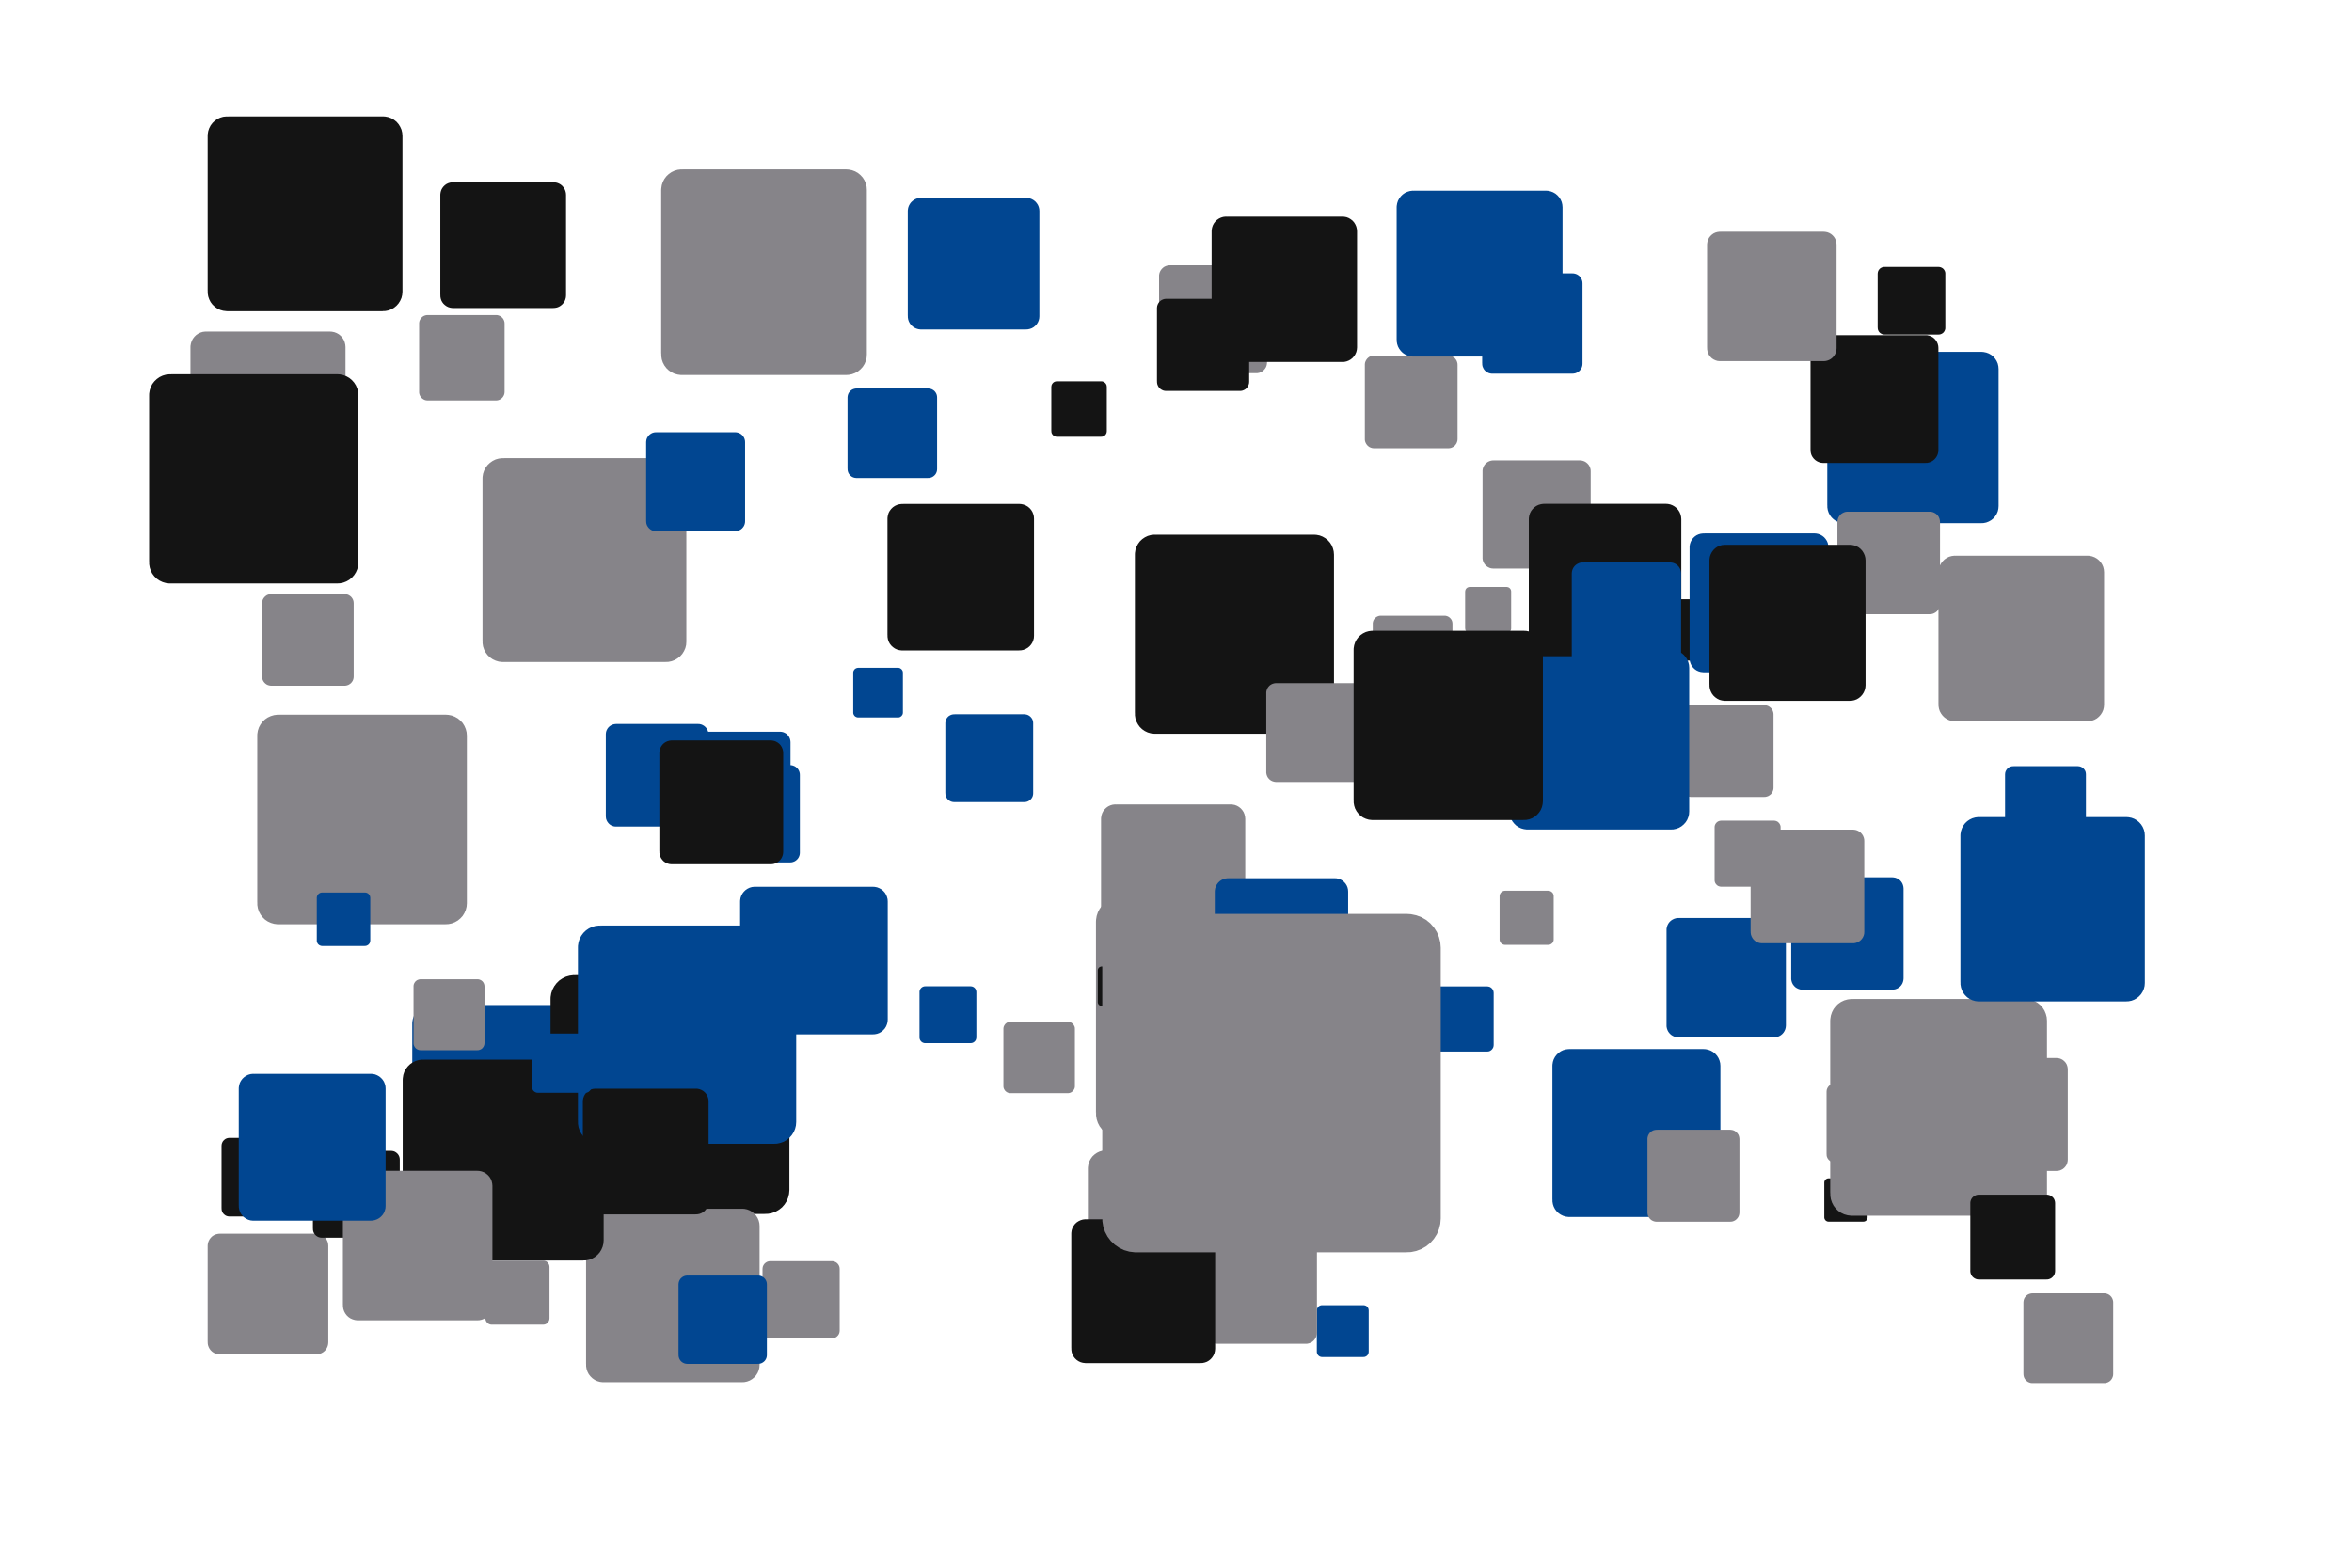 <?xml version='1.0' encoding='UTF-8' ?>
<svg xmlns='http://www.w3.org/2000/svg' xmlns:xlink='http://www.w3.org/1999/xlink' width='425.20pt' height='283.46pt' viewBox='0 0 425.20 283.46'>
<g class='svglite'>
<defs>
  <style type='text/css'><![CDATA[
    .svglite line, .svglite polyline, .svglite polygon, .svglite path, .svglite rect, .svglite circle {
      fill: none;
      stroke: #000000;
      stroke-linecap: round;
      stroke-linejoin: round;
      stroke-miterlimit: 10.00;
    }
    .svglite text {
      white-space: pre;
    }
    .svglite g.glyphgroup path {
      fill: inherit;
      stroke: none;
    }
  ]]></style>
</defs>
<rect width='100%' height='100%' style='stroke: none; fill: none;'/>
<defs>
  <clipPath id='cpMC4wMHw0MjUuMjB8MC4wMHwyODMuNDY='>
    <rect x='0.00' y='0.00' width='425.20' height='283.46' />
  </clipPath>
</defs>
<g clip-path='url(#cpMC4wMHw0MjUuMjB8MC4wMHwyODMuNDY=)'>
<rect x='0.00' y='0.00' width='425.20' height='283.46' style='stroke-width: 0.00; stroke: none;' />
<polygon points='272.08,170.85 279.91,170.85 279.87,170.85 280.02,170.84 280.18,170.81 280.32,170.75 280.46,170.67 280.58,170.57 280.69,170.46 280.77,170.32 280.83,170.18 280.87,170.03 280.88,169.87 280.88,169.87 280.88,162.04 280.88,162.04 280.87,161.88 280.83,161.73 280.77,161.59 280.69,161.45 280.58,161.34 280.46,161.24 280.32,161.16 280.18,161.10 280.02,161.07 279.91,161.06 272.08,161.06 272.20,161.07 272.04,161.06 271.88,161.08 271.73,161.13 271.59,161.19 271.46,161.28 271.35,161.39 271.25,161.52 271.18,161.66 271.13,161.81 271.10,161.96 271.10,162.04 271.10,169.87 271.10,169.79 271.10,169.95 271.13,170.10 271.18,170.25 271.25,170.39 271.35,170.52 271.46,170.63 271.59,170.72 271.73,170.78 271.88,170.83 272.04,170.85 ' style='stroke-width: 0.00; fill: #868489;' />
<polygon points='81.88,55.69 100.06,55.69 99.97,55.69 100.33,55.67 100.69,55.60 101.03,55.47 101.35,55.28 101.63,55.05 101.87,54.78 102.07,54.47 102.21,54.13 102.30,53.78 102.33,53.41 102.33,53.41 102.33,35.23 102.33,35.23 102.30,34.87 102.21,34.51 102.07,34.18 101.87,33.87 101.63,33.59 101.35,33.36 101.03,33.18 100.69,33.05 100.33,32.98 100.06,32.96 81.88,32.96 82.15,32.98 81.78,32.96 81.42,33.01 81.07,33.11 80.74,33.26 80.44,33.47 80.17,33.73 79.95,34.02 79.78,34.34 79.67,34.69 79.61,35.05 79.60,35.23 79.60,53.41 79.61,53.23 79.61,53.60 79.67,53.96 79.78,54.31 79.95,54.63 80.17,54.92 80.44,55.17 80.74,55.38 81.07,55.54 81.42,55.64 81.78,55.69 ' style='stroke-width: 0.00; fill: #141414;' />
<polygon points='333.44,94.60 358.22,94.60 358.09,94.60 358.59,94.58 359.08,94.48 359.54,94.30 359.98,94.05 360.36,93.74 360.69,93.36 360.96,92.94 361.16,92.48 361.27,92.00 361.31,91.50 361.31,91.50 361.31,66.72 361.31,66.72 361.27,66.23 361.16,65.74 360.96,65.28 360.69,64.86 360.36,64.49 359.98,64.17 359.54,63.92 359.08,63.75 358.59,63.65 358.22,63.62 333.44,63.62 333.81,63.65 333.31,63.63 332.82,63.69 332.34,63.83 331.89,64.04 331.48,64.32 331.12,64.67 330.82,65.07 330.59,65.51 330.43,65.98 330.35,66.47 330.34,66.72 330.34,91.50 330.35,91.25 330.35,91.75 330.43,92.24 330.59,92.72 330.82,93.16 331.12,93.56 331.48,93.90 331.89,94.19 332.34,94.40 332.82,94.54 333.31,94.60 ' style='stroke-width: 0.00; fill: #014691;' />
<polygon points='37.24,87.97 59.66,87.97 59.54,87.97 59.99,87.95 60.44,87.86 60.86,87.70 61.25,87.47 61.60,87.19 61.90,86.85 62.14,86.47 62.31,86.06 62.42,85.62 62.46,85.17 62.46,85.17 62.46,62.75 62.46,62.75 62.42,62.30 62.31,61.86 62.14,61.45 61.90,61.07 61.60,60.73 61.25,60.44 60.86,60.22 60.44,60.06 59.99,59.97 59.66,59.95 37.24,59.95 37.58,59.97 37.12,59.95 36.68,60.00 36.24,60.13 35.84,60.32 35.46,60.58 35.14,60.89 34.87,61.25 34.66,61.65 34.52,62.08 34.44,62.52 34.43,62.75 34.43,85.17 34.44,84.94 34.44,85.39 34.52,85.84 34.66,86.27 34.87,86.67 35.14,87.03 35.46,87.34 35.84,87.59 36.24,87.79 36.68,87.91 37.12,87.97 ' style='stroke-width: 0.00; fill: #868489;' />
<polygon points='77.87,215.12 104.58,215.12 104.44,215.11 104.98,215.09 105.51,214.98 106.01,214.79 106.47,214.52 106.89,214.18 107.25,213.78 107.53,213.33 107.74,212.83 107.87,212.31 107.91,211.78 107.91,211.78 107.91,185.07 107.91,185.07 107.87,184.54 107.74,184.02 107.53,183.52 107.25,183.07 106.89,182.67 106.47,182.33 106.01,182.06 105.51,181.87 104.98,181.76 104.58,181.73 77.87,181.73 78.27,181.76 77.74,181.74 77.20,181.80 76.69,181.95 76.20,182.18 75.76,182.49 75.37,182.86 75.05,183.29 74.80,183.76 74.63,184.27 74.54,184.80 74.53,185.07 74.53,211.78 74.54,211.51 74.54,212.05 74.63,212.58 74.80,213.09 75.05,213.56 75.37,213.99 75.76,214.36 76.20,214.67 76.69,214.90 77.20,215.05 77.74,215.11 ' style='stroke-width: 0.00; fill: #014691;' />
<polygon points='283.69,220.05 307.98,220.05 307.86,220.05 308.35,220.03 308.82,219.93 309.28,219.76 309.70,219.51 310.08,219.20 310.41,218.84 310.67,218.42 310.86,217.98 310.98,217.50 311.02,217.01 311.02,217.01 311.02,192.72 311.02,192.72 310.98,192.23 310.86,191.76 310.67,191.31 310.41,190.90 310.08,190.53 309.70,190.22 309.28,189.98 308.82,189.81 308.35,189.71 307.98,189.69 283.69,189.69 284.05,189.71 283.57,189.69 283.08,189.75 282.61,189.88 282.17,190.09 281.77,190.37 281.42,190.71 281.12,191.10 280.89,191.53 280.74,191.99 280.66,192.48 280.65,192.72 280.65,217.01 280.66,216.77 280.66,217.26 280.74,217.74 280.89,218.20 281.12,218.64 281.42,219.03 281.77,219.37 282.17,219.64 282.61,219.85 283.08,219.99 283.57,220.05 ' style='stroke-width: 0.00; fill: #014691;' />
<polygon points='311.61,125.56 329.02,125.56 328.93,125.55 329.28,125.54 329.63,125.47 329.95,125.35 330.26,125.17 330.53,124.95 330.76,124.69 330.95,124.39 331.08,124.07 331.17,123.73 331.20,123.38 331.20,123.38 331.20,105.97 331.20,105.97 331.17,105.62 331.08,105.28 330.95,104.96 330.76,104.66 330.53,104.40 330.26,104.18 329.95,104.00 329.63,103.88 329.28,103.81 329.02,103.79 311.61,103.79 311.87,103.81 311.52,103.79 311.17,103.84 310.84,103.93 310.52,104.08 310.23,104.28 309.98,104.53 309.77,104.81 309.61,105.12 309.50,105.45 309.44,105.79 309.43,105.97 309.43,123.38 309.44,123.20 309.44,123.55 309.50,123.90 309.61,124.23 309.77,124.54 309.98,124.82 310.23,125.07 310.52,125.26 310.84,125.41 311.17,125.51 311.52,125.55 ' style='stroke-width: 0.00; fill: #141414;' />
<polygon points='329.62,83.71 348.12,83.71 348.02,83.71 348.40,83.70 348.76,83.62 349.11,83.49 349.43,83.30 349.72,83.07 349.96,82.79 350.16,82.48 350.31,82.13 350.40,81.77 350.43,81.40 350.43,81.40 350.43,62.91 350.43,62.91 350.40,62.54 350.31,62.18 350.16,61.83 349.96,61.52 349.72,61.24 349.43,61.00 349.11,60.82 348.76,60.69 348.40,60.61 348.12,60.60 329.62,60.60 329.90,60.61 329.53,60.60 329.16,60.64 328.80,60.75 328.47,60.91 328.16,61.12 327.89,61.37 327.67,61.67 327.49,62.00 327.38,62.35 327.32,62.72 327.31,62.91 327.31,81.40 327.32,81.22 327.32,81.59 327.38,81.96 327.49,82.31 327.67,82.64 327.89,82.93 328.16,83.19 328.47,83.40 328.80,83.56 329.16,83.67 329.53,83.71 ' style='stroke-width: 0.00; fill: #141414;' />
<polygon points='201.66,171.52 222.51,171.52 222.40,171.51 222.82,171.50 223.24,171.41 223.63,171.26 223.99,171.05 224.32,170.79 224.59,170.48 224.82,170.12 224.98,169.73 225.08,169.33 225.12,168.91 225.12,168.91 225.12,148.06 225.12,148.06 225.08,147.64 224.98,147.23 224.82,146.84 224.59,146.49 224.32,146.18 223.99,145.91 223.63,145.70 223.24,145.55 222.82,145.47 222.51,145.45 201.66,145.45 201.97,145.47 201.55,145.45 201.13,145.50 200.73,145.62 200.35,145.80 200.01,146.04 199.71,146.33 199.45,146.66 199.26,147.03 199.13,147.43 199.06,147.85 199.05,148.06 199.05,168.91 199.06,168.70 199.06,169.12 199.13,169.53 199.26,169.93 199.45,170.30 199.71,170.64 200.01,170.93 200.35,171.17 200.73,171.35 201.13,171.46 201.55,171.51 ' style='stroke-width: 0.00; fill: #868489;' />
<polygon points='39.72,244.89 57.17,244.89 57.08,244.89 57.43,244.88 57.78,244.81 58.11,244.68 58.41,244.51 58.68,244.29 58.92,244.02 59.10,243.73 59.24,243.40 59.32,243.06 59.35,242.71 59.35,242.71 59.35,225.26 59.35,225.26 59.32,224.91 59.24,224.57 59.10,224.25 58.92,223.95 58.68,223.69 58.41,223.47 58.11,223.29 57.78,223.17 57.43,223.10 57.17,223.08 39.72,223.08 39.98,223.10 39.63,223.08 39.29,223.13 38.95,223.22 38.63,223.37 38.34,223.57 38.09,223.82 37.88,224.10 37.72,224.41 37.60,224.74 37.55,225.09 37.54,225.26 37.54,242.71 37.55,242.54 37.55,242.89 37.60,243.23 37.72,243.57 37.88,243.88 38.09,244.16 38.34,244.40 38.63,244.60 38.95,244.75 39.29,244.85 39.63,244.89 ' style='stroke-width: 0.00; fill: #868489;' />
<polygon points='305.69,144.10 318.96,144.10 318.89,144.10 319.16,144.09 319.42,144.03 319.67,143.94 319.90,143.80 320.11,143.64 320.29,143.44 320.43,143.21 320.53,142.96 320.60,142.71 320.62,142.44 320.62,142.44 320.62,129.17 320.62,129.17 320.60,128.91 320.53,128.65 320.43,128.40 320.29,128.17 320.11,127.98 319.90,127.81 319.67,127.67 319.42,127.58 319.16,127.52 318.96,127.51 305.69,127.51 305.89,127.52 305.63,127.51 305.36,127.55 305.10,127.62 304.86,127.73 304.64,127.89 304.45,128.07 304.29,128.28 304.17,128.52 304.08,128.77 304.04,129.04 304.03,129.17 304.03,142.44 304.04,142.31 304.04,142.57 304.08,142.84 304.17,143.09 304.29,143.33 304.45,143.54 304.64,143.72 304.86,143.88 305.10,143.99 305.36,144.06 305.63,144.10 ' style='stroke-width: 0.00; fill: #868489;' />
<polygon points='211.49,67.48 227.11,67.48 227.03,67.48 227.34,67.47 227.65,67.41 227.94,67.30 228.22,67.14 228.46,66.94 228.67,66.70 228.84,66.44 228.96,66.15 229.03,65.85 229.06,65.53 229.06,65.53 229.06,49.92 229.06,49.92 229.03,49.60 228.96,49.30 228.84,49.01 228.67,48.74 228.46,48.51 228.22,48.31 227.94,48.15 227.65,48.04 227.34,47.98 227.11,47.96 211.49,47.96 211.73,47.98 211.41,47.96 211.10,48.00 210.80,48.09 210.51,48.22 210.26,48.40 210.03,48.62 209.84,48.87 209.69,49.15 209.59,49.45 209.54,49.76 209.54,49.92 209.54,65.53 209.54,65.37 209.54,65.69 209.59,66.00 209.69,66.30 209.84,66.58 210.03,66.83 210.26,67.04 210.51,67.22 210.80,67.36 211.10,67.44 211.41,67.48 ' style='stroke-width: 0.00; fill: #868489;' />
<polygon points='129.64,153.76 141.46,153.76 141.40,153.75 141.63,153.75 141.87,153.70 142.09,153.61 142.29,153.49 142.48,153.34 142.64,153.17 142.76,152.97 142.86,152.75 142.91,152.52 142.93,152.28 142.93,152.28 142.93,140.46 142.93,140.46 142.91,140.23 142.86,139.99 142.76,139.78 142.64,139.58 142.48,139.40 142.29,139.25 142.09,139.13 141.87,139.04 141.63,139.00 141.46,138.99 129.64,138.99 129.82,139.00 129.58,138.99 129.34,139.02 129.12,139.08 128.90,139.18 128.71,139.32 128.53,139.48 128.39,139.67 128.28,139.88 128.21,140.11 128.17,140.34 128.16,140.46 128.16,152.28 128.17,152.16 128.17,152.40 128.21,152.63 128.28,152.86 128.39,153.07 128.53,153.26 128.71,153.42 128.90,153.56 129.12,153.66 129.34,153.73 129.58,153.75 ' style='stroke-width: 0.00; fill: #868489;' />
<polygon points='182.69,197.67 193.03,197.67 192.98,197.67 193.19,197.66 193.39,197.62 193.58,197.55 193.76,197.44 193.93,197.31 194.06,197.16 194.17,196.98 194.26,196.79 194.31,196.59 194.32,196.38 194.32,196.38 194.32,186.04 194.32,186.04 194.31,185.83 194.26,185.63 194.17,185.44 194.06,185.26 193.93,185.11 193.76,184.98 193.58,184.87 193.39,184.80 193.19,184.76 193.03,184.75 182.69,184.75 182.85,184.76 182.64,184.75 182.43,184.77 182.23,184.83 182.04,184.92 181.87,185.04 181.72,185.18 181.60,185.35 181.50,185.53 181.43,185.73 181.40,185.94 181.40,186.04 181.40,196.38 181.40,196.28 181.40,196.48 181.43,196.69 181.50,196.89 181.60,197.07 181.72,197.24 181.87,197.38 182.04,197.50 182.23,197.59 182.43,197.65 182.64,197.67 ' style='stroke-width: 0.00; fill: #868489;' />
<polygon points='123.25,67.81 153.00,67.81 152.85,67.81 153.44,67.78 154.03,67.66 154.59,67.45 155.11,67.15 155.57,66.77 155.97,66.33 156.29,65.82 156.52,65.27 156.67,64.69 156.71,64.09 156.71,64.09 156.71,34.35 156.71,34.35 156.67,33.75 156.52,33.17 156.29,32.62 155.97,32.11 155.57,31.67 155.11,31.29 154.59,30.99 154.03,30.78 153.44,30.66 153.00,30.63 123.25,30.63 123.70,30.66 123.10,30.63 122.51,30.70 121.93,30.87 121.39,31.13 120.90,31.47 120.47,31.88 120.11,32.36 119.83,32.89 119.64,33.46 119.55,34.05 119.53,34.35 119.53,64.09 119.55,63.79 119.55,64.39 119.64,64.98 119.83,65.55 120.11,66.08 120.47,66.56 120.90,66.97 121.39,67.31 121.93,67.57 122.51,67.73 123.10,67.81 ' style='stroke-width: 0.00; fill: #868489;' />
<polygon points='210.83,70.69 224.16,70.69 224.09,70.69 224.36,70.68 224.62,70.63 224.88,70.53 225.11,70.40 225.32,70.23 225.49,70.03 225.64,69.80 225.74,69.56 225.81,69.30 225.83,69.03 225.83,69.03 225.83,55.70 225.83,55.70 225.81,55.43 225.74,55.17 225.64,54.92 225.49,54.69 225.32,54.49 225.11,54.32 224.88,54.19 224.62,54.10 224.36,54.04 224.16,54.03 210.83,54.03 211.03,54.04 210.76,54.03 210.50,54.06 210.24,54.14 210.00,54.25 209.77,54.41 209.58,54.59 209.42,54.81 209.30,55.04 209.21,55.30 209.17,55.56 209.16,55.70 209.16,69.03 209.17,68.89 209.17,69.16 209.21,69.43 209.30,69.68 209.42,69.92 209.58,70.13 209.77,70.32 210.00,70.47 210.24,70.59 210.50,70.66 210.76,70.69 ' style='stroke-width: 0.00; fill: #141414;' />
<polygon points='65.13,152.32 75.06,152.32 75.01,152.32 75.21,152.31 75.40,152.27 75.59,152.20 75.76,152.10 75.91,151.97 76.05,151.82 76.15,151.65 76.23,151.47 76.28,151.27 76.30,151.08 76.30,151.08 76.30,141.15 76.30,141.15 76.28,140.95 76.23,140.76 76.15,140.57 76.05,140.41 75.91,140.26 75.76,140.13 75.59,140.03 75.40,139.96 75.21,139.92 75.06,139.91 65.13,139.91 65.28,139.92 65.08,139.91 64.88,139.94 64.69,139.99 64.51,140.08 64.35,140.19 64.20,140.33 64.08,140.49 63.99,140.66 63.93,140.85 63.89,141.05 63.89,141.15 63.89,151.08 63.89,150.98 63.89,151.18 63.93,151.37 63.99,151.56 64.08,151.74 64.20,151.90 64.35,152.04 64.51,152.15 64.69,152.24 64.88,152.29 65.08,152.32 ' style='stroke-width: 0.00; fill: #141414;' />
<polygon points='128.77,155.94 142.84,155.94 142.77,155.94 143.06,155.93 143.33,155.87 143.60,155.77 143.84,155.63 144.06,155.45 144.25,155.24 144.40,155.00 144.51,154.74 144.58,154.46 144.60,154.18 144.60,154.18 144.60,140.11 144.60,140.11 144.58,139.82 144.51,139.55 144.40,139.29 144.25,139.05 144.06,138.84 143.84,138.66 143.60,138.52 143.33,138.42 143.06,138.36 142.84,138.35 128.77,138.35 128.98,138.36 128.70,138.35 128.42,138.38 128.14,138.46 127.89,138.58 127.65,138.74 127.45,138.94 127.28,139.17 127.15,139.42 127.06,139.68 127.01,139.96 127.01,140.11 127.01,154.18 127.01,154.04 127.01,154.32 127.06,154.60 127.15,154.87 127.28,155.12 127.45,155.35 127.65,155.54 127.89,155.71 128.14,155.83 128.42,155.91 128.70,155.94 ' style='stroke-width: 0.00; fill: #014691;' />
<polygon points='103.85,219.50 138.39,219.50 138.21,219.50 138.91,219.47 139.59,219.33 140.24,219.08 140.84,218.73 141.38,218.30 141.84,217.77 142.21,217.19 142.48,216.55 142.65,215.87 142.71,215.18 142.71,215.18 142.71,180.64 142.71,180.64 142.65,179.95 142.48,179.27 142.21,178.63 141.84,178.04 141.38,177.52 140.84,177.09 140.24,176.74 139.59,176.49 138.91,176.35 138.39,176.32 103.85,176.32 104.37,176.35 103.67,176.32 102.98,176.41 102.31,176.60 101.69,176.90 101.11,177.29 100.61,177.78 100.20,178.33 99.87,178.95 99.65,179.61 99.54,180.29 99.53,180.64 99.53,215.18 99.54,214.83 99.54,215.53 99.65,216.21 99.87,216.87 100.20,217.49 100.61,218.04 101.11,218.53 101.69,218.92 102.31,219.22 102.98,219.41 103.67,219.50 ' style='stroke-width: 0.00; fill: #141414;' />
<polygon points='41.47,219.96 52.84,219.96 52.79,219.96 53.01,219.95 53.24,219.91 53.45,219.82 53.65,219.71 53.83,219.57 53.98,219.39 54.10,219.20 54.19,218.99 54.25,218.77 54.26,218.54 54.26,218.54 54.26,207.17 54.26,207.17 54.25,206.94 54.19,206.72 54.10,206.51 53.98,206.32 53.83,206.15 53.65,206.00 53.45,205.89 53.24,205.81 53.01,205.76 52.84,205.75 41.47,205.75 41.65,205.76 41.42,205.75 41.19,205.78 40.97,205.84 40.76,205.94 40.58,206.07 40.41,206.23 40.27,206.41 40.17,206.61 40.09,206.83 40.06,207.06 40.05,207.17 40.05,218.54 40.06,218.43 40.06,218.65 40.09,218.88 40.17,219.10 40.27,219.30 40.41,219.48 40.58,219.64 40.76,219.77 40.97,219.87 41.19,219.93 41.42,219.96 ' style='stroke-width: 0.00; fill: #141414;' />
<polygon points='311.16,160.33 320.71,160.33 320.66,160.33 320.85,160.32 321.04,160.28 321.22,160.21 321.39,160.12 321.53,159.99 321.66,159.85 321.76,159.69 321.84,159.51 321.89,159.32 321.90,159.13 321.90,159.13 321.90,149.59 321.90,149.59 321.89,149.39 321.84,149.21 321.76,149.03 321.66,148.87 321.53,148.73 321.39,148.60 321.22,148.51 321.04,148.44 320.85,148.40 320.71,148.39 311.16,148.39 311.30,148.40 311.11,148.39 310.92,148.42 310.74,148.47 310.56,148.55 310.41,148.66 310.27,148.79 310.15,148.95 310.06,149.12 310.00,149.30 309.97,149.49 309.97,149.59 309.97,159.13 309.97,159.04 309.97,159.23 310.00,159.42 310.06,159.60 310.15,159.77 310.27,159.92 310.41,160.06 310.56,160.17 310.74,160.25 310.92,160.30 311.11,160.33 ' style='stroke-width: 0.00; fill: #868489;' />
<polygon points='202.47,205.68 237.16,205.68 236.98,205.67 237.68,205.64 238.37,205.50 239.02,205.26 239.62,204.91 240.16,204.47 240.63,203.94 241.00,203.35 241.27,202.71 241.44,202.03 241.50,201.34 241.50,201.34 241.50,166.65 241.50,166.65 241.44,165.95 241.27,165.28 241.00,164.63 240.63,164.04 240.16,163.52 239.62,163.08 239.02,162.73 238.37,162.48 237.68,162.34 237.16,162.31 202.47,162.31 202.99,162.34 202.29,162.32 201.60,162.40 200.93,162.59 200.30,162.89 199.73,163.29 199.22,163.77 198.80,164.33 198.48,164.95 198.26,165.61 198.15,166.30 198.13,166.65 198.13,201.34 198.15,200.99 198.15,201.69 198.26,202.38 198.48,203.04 198.80,203.66 199.22,204.21 199.73,204.70 200.30,205.09 200.93,205.39 201.60,205.59 202.29,205.67 ' style='stroke-width: 0.00; fill: #868489;' />
<polygon points='301.96,119.45 310.84,119.45 310.80,119.45 310.97,119.44 311.15,119.41 311.32,119.35 311.47,119.26 311.61,119.14 311.73,119.01 311.82,118.86 311.89,118.69 311.94,118.52 311.95,118.34 311.95,118.34 311.95,109.46 311.95,109.46 311.94,109.28 311.89,109.11 311.82,108.94 311.73,108.79 311.61,108.66 311.47,108.55 311.32,108.46 311.15,108.39 310.97,108.36 310.84,108.35 301.96,108.35 302.09,108.36 301.91,108.35 301.74,108.37 301.56,108.42 301.40,108.50 301.26,108.60 301.13,108.72 301.02,108.87 300.94,109.03 300.88,109.19 300.85,109.37 300.85,109.46 300.85,118.34 300.85,118.25 300.85,118.43 300.88,118.61 300.94,118.78 301.02,118.94 301.13,119.08 301.26,119.20 301.40,119.30 301.56,119.38 301.74,119.43 301.91,119.45 ' style='stroke-width: 0.00; fill: #141414;' />
<polygon points='125.95,151.16 141.02,151.16 140.95,151.15 141.25,151.14 141.55,151.08 141.83,150.97 142.10,150.82 142.33,150.63 142.53,150.40 142.69,150.15 142.81,149.87 142.88,149.57 142.91,149.27 142.91,149.27 142.91,134.19 142.91,134.19 142.88,133.89 142.81,133.60 142.69,133.32 142.53,133.06 142.33,132.83 142.10,132.64 141.83,132.49 141.55,132.38 141.25,132.32 141.02,132.31 125.95,132.31 126.17,132.32 125.87,132.31 125.57,132.35 125.28,132.43 125.01,132.56 124.76,132.73 124.54,132.94 124.35,133.19 124.21,133.45 124.12,133.74 124.07,134.04 124.06,134.19 124.06,149.27 124.07,149.12 124.07,149.42 124.12,149.72 124.21,150.01 124.35,150.28 124.54,150.52 124.76,150.73 125.01,150.90 125.28,151.03 125.57,151.12 125.87,151.15 ' style='stroke-width: 0.00; fill: #014691;' />
<polygon points='259.42,190.14 268.85,190.14 268.80,190.14 268.99,190.13 269.18,190.10 269.36,190.03 269.52,189.93 269.67,189.81 269.79,189.67 269.89,189.51 269.97,189.34 270.01,189.15 270.03,188.96 270.03,188.96 270.03,179.54 270.03,179.54 270.01,179.35 269.97,179.17 269.89,178.99 269.79,178.83 269.67,178.69 269.52,178.57 269.36,178.47 269.18,178.41 268.99,178.37 268.85,178.36 259.42,178.36 259.57,178.37 259.38,178.36 259.19,178.38 259.01,178.44 258.84,178.52 258.68,178.63 258.54,178.76 258.43,178.91 258.34,179.08 258.28,179.26 258.25,179.44 258.25,179.54 258.25,188.96 258.25,188.87 258.25,189.06 258.28,189.25 258.34,189.43 258.43,189.59 258.54,189.75 258.68,189.88 258.84,189.99 259.01,190.07 259.19,190.12 259.38,190.14 ' style='stroke-width: 0.00; fill: #014691;' />
<polygon points='249.61,125.75 261.14,125.75 261.08,125.74 261.31,125.74 261.54,125.69 261.76,125.61 261.96,125.49 262.14,125.34 262.29,125.17 262.42,124.97 262.51,124.76 262.56,124.54 262.58,124.30 262.58,124.30 262.58,112.77 262.58,112.77 262.56,112.54 262.51,112.32 262.42,112.10 262.29,111.91 262.14,111.74 261.96,111.59 261.76,111.47 261.54,111.39 261.31,111.34 261.14,111.33 249.61,111.33 249.78,111.34 249.55,111.33 249.32,111.36 249.10,111.43 248.89,111.53 248.70,111.66 248.53,111.82 248.39,112.00 248.28,112.21 248.21,112.43 248.17,112.66 248.17,112.77 248.17,124.30 248.17,124.19 248.17,124.42 248.21,124.65 248.28,124.87 248.39,125.08 248.53,125.26 248.70,125.42 248.89,125.55 249.10,125.65 249.32,125.72 249.55,125.74 ' style='stroke-width: 0.00; fill: #868489;' />
<polygon points='239.00,245.38 246.50,245.38 246.46,245.37 246.61,245.37 246.76,245.34 246.90,245.28 247.03,245.21 247.15,245.11 247.25,245.00 247.33,244.87 247.39,244.73 247.42,244.59 247.44,244.44 247.44,244.44 247.44,236.94 247.44,236.94 247.42,236.79 247.39,236.64 247.33,236.50 247.25,236.37 247.15,236.26 247.03,236.16 246.90,236.09 246.76,236.04 246.61,236.01 246.50,236.00 239.00,236.00 239.11,236.01 238.96,236.00 238.81,236.02 238.67,236.06 238.53,236.12 238.41,236.21 238.30,236.31 238.21,236.44 238.14,236.57 238.09,236.71 238.06,236.86 238.06,236.94 238.06,244.44 238.06,244.36 238.06,244.51 238.09,244.66 238.14,244.81 238.21,244.94 238.30,245.06 238.41,245.16 238.53,245.25 238.67,245.31 238.81,245.36 238.96,245.37 ' style='stroke-width: 0.00; fill: #014691;' />
<polygon points='282.74,214.99 296.05,214.99 295.98,214.99 296.25,214.98 296.51,214.92 296.76,214.83 296.99,214.70 297.20,214.53 297.38,214.33 297.52,214.10 297.62,213.85 297.69,213.59 297.71,213.33 297.71,213.33 297.71,200.02 297.71,200.02 297.69,199.75 297.62,199.49 297.52,199.24 297.38,199.02 297.20,198.82 296.99,198.65 296.76,198.51 296.51,198.42 296.25,198.36 296.05,198.35 282.74,198.35 282.94,198.36 282.67,198.35 282.40,198.39 282.15,198.46 281.90,198.58 281.68,198.73 281.49,198.91 281.33,199.13 281.21,199.36 281.12,199.62 281.08,199.88 281.07,200.02 281.07,213.33 281.08,213.19 281.08,213.46 281.12,213.72 281.21,213.98 281.33,214.22 281.49,214.43 281.68,214.62 281.90,214.77 282.15,214.88 282.40,214.96 282.67,214.99 ' style='stroke-width: 0.00; fill: #014691;' />
<polygon points='227.30,58.67 239.13,58.67 239.07,58.67 239.30,58.66 239.54,58.61 239.76,58.53 239.97,58.41 240.15,58.26 240.31,58.08 240.43,57.88 240.53,57.66 240.59,57.43 240.60,57.19 240.60,57.19 240.60,45.37 240.60,45.37 240.59,45.13 240.53,44.90 240.43,44.68 240.31,44.48 240.15,44.30 239.97,44.15 239.76,44.03 239.54,43.95 239.30,43.90 239.13,43.89 227.30,43.89 227.48,43.90 227.24,43.89 227.01,43.92 226.78,43.99 226.56,44.09 226.37,44.22 226.20,44.39 226.05,44.58 225.94,44.79 225.87,45.02 225.83,45.25 225.82,45.37 225.82,57.19 225.83,57.07 225.83,57.31 225.87,57.55 225.94,57.77 226.05,57.98 226.20,58.17 226.37,58.34 226.56,58.47 226.78,58.58 227.01,58.64 227.24,58.67 ' style='stroke-width: 0.00; fill: #014691;' />
<polygon points='303.43,187.57 320.70,187.57 320.62,187.57 320.96,187.56 321.30,187.49 321.63,187.36 321.93,187.19 322.20,186.97 322.43,186.71 322.61,186.42 322.75,186.10 322.83,185.76 322.86,185.41 322.86,185.41 322.86,168.14 322.86,168.14 322.83,167.80 322.75,167.46 322.61,167.14 322.43,166.85 322.20,166.59 321.93,166.37 321.63,166.19 321.30,166.07 320.96,166.00 320.70,165.99 303.43,165.99 303.69,166.00 303.35,165.99 303.00,166.03 302.67,166.13 302.36,166.28 302.07,166.47 301.82,166.71 301.61,166.99 301.45,167.30 301.34,167.63 301.28,167.97 301.28,168.14 301.28,185.41 301.28,185.24 301.28,185.59 301.34,185.93 301.45,186.26 301.61,186.57 301.82,186.84 302.07,187.09 302.36,187.28 302.67,187.43 303.00,187.53 303.35,187.57 ' style='stroke-width: 0.00; fill: #014691;' />
<polygon points='172.49,145.03 185.19,145.03 185.13,145.03 185.38,145.02 185.63,144.97 185.87,144.88 186.09,144.75 186.29,144.59 186.46,144.40 186.60,144.18 186.70,143.95 186.76,143.70 186.78,143.45 186.78,143.45 186.78,130.74 186.78,130.74 186.76,130.49 186.70,130.24 186.60,130.00 186.46,129.79 186.29,129.60 186.09,129.44 185.87,129.31 185.63,129.22 185.38,129.17 185.19,129.15 172.49,129.15 172.68,129.17 172.43,129.16 172.17,129.19 171.93,129.26 171.70,129.37 171.48,129.51 171.30,129.69 171.15,129.89 171.03,130.12 170.95,130.36 170.91,130.61 170.90,130.74 170.90,143.45 170.91,143.32 170.91,143.57 170.95,143.83 171.03,144.07 171.15,144.29 171.30,144.50 171.48,144.67 171.70,144.82 171.93,144.93 172.17,145.00 172.43,145.03 ' style='stroke-width: 0.00; fill: #014691;' />
<polygon points='139.25,241.99 150.40,241.99 150.35,241.99 150.57,241.98 150.79,241.94 151.00,241.86 151.20,241.75 151.37,241.60 151.52,241.44 151.64,241.25 151.73,241.04 151.78,240.82 151.80,240.60 151.80,240.60 151.80,229.44 151.80,229.44 151.78,229.21 151.73,229.00 151.64,228.79 151.52,228.60 151.37,228.43 151.20,228.29 151.00,228.18 150.79,228.10 150.57,228.05 150.40,228.04 139.25,228.04 139.41,228.05 139.19,228.04 138.97,228.07 138.75,228.13 138.55,228.23 138.36,228.36 138.20,228.51 138.07,228.69 137.96,228.89 137.89,229.10 137.86,229.33 137.85,229.44 137.85,240.60 137.86,240.48 137.86,240.71 137.89,240.93 137.96,241.14 138.07,241.34 138.20,241.52 138.36,241.68 138.55,241.81 138.75,241.90 138.97,241.96 139.19,241.99 ' style='stroke-width: 0.00; fill: #868489;' />
<polygon points='167.26,188.62 175.48,188.62 175.44,188.62 175.60,188.61 175.76,188.58 175.92,188.52 176.06,188.44 176.19,188.33 176.30,188.21 176.39,188.07 176.45,187.92 176.49,187.76 176.51,187.59 176.51,187.59 176.51,179.37 176.51,179.37 176.49,179.20 176.45,179.04 176.39,178.89 176.30,178.75 176.19,178.63 176.06,178.52 175.92,178.44 175.76,178.38 175.60,178.35 175.48,178.34 167.26,178.34 167.38,178.35 167.21,178.34 167.05,178.36 166.89,178.41 166.74,178.48 166.61,178.57 166.49,178.69 166.39,178.82 166.31,178.96 166.26,179.12 166.23,179.28 166.23,179.37 166.23,187.59 166.23,187.51 166.23,187.67 166.26,187.84 166.31,187.99 166.39,188.14 166.49,188.27 166.61,188.39 166.74,188.48 166.89,188.55 167.05,188.60 167.21,188.62 ' style='stroke-width: 0.00; fill: #014691;' />
<polygon points='359.30,200.59 364.82,200.59 364.80,200.59 364.91,200.59 365.02,200.56 365.12,200.52 365.22,200.47 365.30,200.40 365.38,200.31 365.44,200.22 365.48,200.12 365.51,200.01 365.52,199.90 365.52,199.90 365.52,194.37 365.52,194.37 365.51,194.26 365.48,194.15 365.44,194.05 365.38,193.96 365.30,193.88 365.22,193.81 365.12,193.75 365.02,193.71 364.91,193.69 364.82,193.68 359.30,193.68 359.38,193.69 359.27,193.68 359.16,193.70 359.05,193.73 358.95,193.78 358.86,193.84 358.78,193.92 358.71,194.00 358.66,194.10 358.63,194.21 358.61,194.32 358.61,194.37 358.61,199.90 358.61,199.84 358.61,199.96 358.63,200.07 358.66,200.17 358.71,200.27 358.78,200.36 358.86,200.43 358.95,200.50 359.05,200.55 359.16,200.58 359.27,200.59 ' style='stroke-width: 0.00; fill: #014691;' />
<polygon points='269.97,102.81 285.62,102.81 285.54,102.80 285.85,102.79 286.16,102.73 286.46,102.62 286.73,102.46 286.97,102.26 287.18,102.03 287.35,101.76 287.47,101.47 287.55,101.16 287.57,100.85 287.57,100.85 287.57,85.21 287.57,85.21 287.55,84.89 287.47,84.59 287.35,84.30 287.18,84.03 286.97,83.80 286.73,83.60 286.46,83.44 286.16,83.33 285.85,83.26 285.62,83.25 269.97,83.25 270.21,83.26 269.89,83.25 269.58,83.29 269.28,83.38 269.00,83.51 268.74,83.69 268.51,83.91 268.32,84.16 268.17,84.44 268.07,84.74 268.02,85.05 268.02,85.21 268.02,100.85 268.02,100.69 268.02,101.01 268.07,101.32 268.17,101.62 268.32,101.90 268.51,102.15 268.74,102.37 269.00,102.54 269.28,102.68 269.58,102.77 269.89,102.80 ' style='stroke-width: 0.00; fill: #868489;' />
<polygon points='58.14,223.80 70.70,223.80 70.64,223.80 70.89,223.79 71.14,223.74 71.38,223.65 71.59,223.52 71.79,223.36 71.96,223.17 72.09,222.96 72.19,222.72 72.25,222.48 72.27,222.23 72.27,222.23 72.27,209.67 72.27,209.67 72.25,209.42 72.19,209.17 72.09,208.94 71.96,208.73 71.79,208.54 71.59,208.38 71.38,208.25 71.14,208.16 70.89,208.11 70.70,208.10 58.14,208.10 58.33,208.11 58.08,208.10 57.83,208.13 57.59,208.20 57.36,208.31 57.15,208.45 56.97,208.63 56.82,208.83 56.70,209.05 56.62,209.29 56.58,209.54 56.57,209.67 56.57,222.23 56.58,222.10 56.58,222.35 56.62,222.60 56.70,222.84 56.82,223.07 56.97,223.27 57.15,223.44 57.36,223.59 57.59,223.70 57.83,223.77 58.08,223.80 ' style='stroke-width: 0.00; fill: #141414;' />
<polygon points='310.95,65.30 329.68,65.30 329.58,65.30 329.96,65.29 330.33,65.21 330.68,65.08 331.01,64.89 331.30,64.65 331.55,64.37 331.75,64.05 331.90,63.70 331.99,63.34 332.02,62.96 332.02,62.96 332.02,44.24 332.02,44.24 331.99,43.86 331.90,43.50 331.75,43.15 331.55,42.83 331.30,42.55 331.01,42.31 330.68,42.12 330.33,41.99 329.96,41.92 329.68,41.90 310.95,41.90 311.24,41.92 310.86,41.90 310.48,41.95 310.12,42.05 309.78,42.21 309.47,42.43 309.20,42.69 308.97,42.99 308.80,43.32 308.68,43.68 308.62,44.05 308.61,44.24 308.61,62.96 308.62,62.77 308.62,63.15 308.68,63.52 308.80,63.88 308.97,64.21 309.20,64.51 309.47,64.78 309.78,64.99 310.12,65.15 310.48,65.26 310.86,65.30 ' style='stroke-width: 0.00; fill: #868489;' />
<polygon points='334.03,111.06 348.86,111.06 348.79,111.06 349.09,111.05 349.38,110.99 349.66,110.88 349.92,110.73 350.15,110.55 350.35,110.32 350.51,110.07 350.62,109.80 350.69,109.51 350.72,109.21 350.72,109.21 350.72,94.37 350.72,94.37 350.69,94.07 350.62,93.78 350.51,93.51 350.35,93.26 350.15,93.03 349.92,92.85 349.66,92.70 349.38,92.59 349.09,92.53 348.86,92.52 334.03,92.52 334.25,92.53 333.95,92.52 333.66,92.55 333.37,92.64 333.10,92.77 332.85,92.93 332.64,93.14 332.46,93.38 332.32,93.64 332.23,93.93 332.18,94.22 332.17,94.37 332.17,109.21 332.18,109.06 332.18,109.36 332.23,109.65 332.32,109.93 332.46,110.20 332.64,110.44 332.85,110.64 333.10,110.81 333.37,110.94 333.66,111.02 333.95,111.06 ' style='stroke-width: 0.00; fill: #868489;' />
<polygon points='136.47,187.03 157.82,187.03 157.71,187.03 158.14,187.01 158.56,186.93 158.97,186.78 159.34,186.56 159.67,186.29 159.96,185.97 160.19,185.60 160.35,185.21 160.46,184.79 160.49,184.36 160.49,184.36 160.49,163.01 160.49,163.01 160.46,162.58 160.35,162.16 160.19,161.77 159.96,161.40 159.67,161.08 159.34,160.81 158.97,160.60 158.56,160.44 158.14,160.36 157.82,160.34 136.47,160.34 136.79,160.36 136.36,160.34 135.93,160.39 135.52,160.51 135.13,160.70 134.78,160.94 134.47,161.24 134.21,161.58 134.01,161.96 133.87,162.37 133.81,162.79 133.80,163.01 133.80,184.36 133.81,184.15 133.81,184.58 133.87,185.00 134.01,185.41 134.21,185.79 134.47,186.13 134.78,186.43 135.13,186.68 135.52,186.86 135.93,186.98 136.36,187.03 ' style='stroke-width: 0.00; fill: #014691;' />
<polygon points='276.14,149.99 302.13,149.99 302.00,149.99 302.52,149.97 303.03,149.86 303.52,149.68 303.98,149.41 304.38,149.08 304.73,148.69 305.01,148.25 305.21,147.77 305.34,147.26 305.38,146.74 305.38,146.74 305.38,120.75 305.38,120.75 305.34,120.23 305.21,119.72 305.01,119.24 304.73,118.80 304.38,118.40 303.98,118.07 303.52,117.81 303.03,117.63 302.52,117.52 302.13,117.50 276.14,117.50 276.53,117.52 276.01,117.50 275.49,117.56 274.99,117.71 274.51,117.93 274.08,118.23 273.71,118.59 273.39,119.01 273.15,119.47 272.98,119.97 272.90,120.49 272.89,120.75 272.89,146.74 272.90,146.48 272.90,147.00 272.98,147.52 273.15,148.01 273.39,148.48 273.71,148.89 274.08,149.26 274.51,149.55 274.99,149.78 275.49,149.92 276.01,149.99 ' style='stroke-width: 0.00; fill: #014691;' />
<polygon points='90.91,119.70 120.40,119.70 120.25,119.70 120.84,119.68 121.42,119.56 121.98,119.35 122.49,119.05 122.95,118.68 123.35,118.23 123.66,117.73 123.90,117.19 124.04,116.61 124.08,116.02 124.08,116.02 124.08,86.53 124.08,86.53 124.04,85.94 123.90,85.36 123.66,84.82 123.35,84.32 122.95,83.87 122.49,83.50 121.98,83.20 121.42,82.99 120.84,82.87 120.40,82.84 90.91,82.84 91.36,82.87 90.76,82.85 90.17,82.92 89.60,83.08 89.07,83.34 88.58,83.68 88.15,84.09 87.80,84.56 87.52,85.09 87.33,85.65 87.24,86.23 87.23,86.53 87.23,116.02 87.24,115.72 87.24,116.31 87.33,116.90 87.52,117.46 87.80,117.99 88.15,118.46 88.58,118.87 89.07,119.21 89.60,119.46 90.17,119.63 90.76,119.70 ' style='stroke-width: 0.00; fill: #868489;' />
<polygon points='36.91,101.46 57.41,101.46 57.31,101.46 57.72,101.44 58.12,101.36 58.51,101.22 58.87,101.01 59.19,100.75 59.46,100.44 59.68,100.09 59.84,99.71 59.94,99.31 59.97,98.90 59.97,98.90 59.97,78.39 59.97,78.39 59.94,77.98 59.84,77.58 59.68,77.20 59.46,76.85 59.19,76.55 58.87,76.28 58.51,76.08 58.12,75.93 57.72,75.85 57.41,75.83 36.91,75.83 37.21,75.85 36.80,75.83 36.39,75.88 36.00,76.00 35.62,76.17 35.28,76.41 34.99,76.69 34.74,77.02 34.55,77.39 34.42,77.78 34.35,78.19 34.34,78.39 34.34,98.90 34.35,98.69 34.35,99.11 34.42,99.51 34.55,99.90 34.74,100.27 34.99,100.60 35.28,100.89 35.62,101.12 36.00,101.30 36.39,101.41 36.80,101.46 ' style='stroke-width: 0.00; fill: #868489;' />
<polygon points='109.08,249.93 134.18,249.93 134.05,249.93 134.56,249.91 135.05,249.81 135.53,249.63 135.96,249.38 136.35,249.06 136.69,248.68 136.96,248.25 137.16,247.79 137.28,247.30 137.32,246.79 137.32,246.79 137.32,221.70 137.32,221.70 137.28,221.19 137.16,220.70 136.96,220.24 136.69,219.81 136.35,219.43 135.96,219.11 135.53,218.86 135.05,218.68 134.56,218.58 134.18,218.56 109.08,218.56 109.46,218.58 108.96,218.56 108.46,218.62 107.97,218.76 107.51,218.98 107.10,219.27 106.74,219.62 106.43,220.02 106.20,220.47 106.04,220.95 105.96,221.44 105.95,221.70 105.95,246.79 105.96,246.54 105.96,247.05 106.04,247.54 106.20,248.02 106.43,248.47 106.74,248.87 107.10,249.22 107.51,249.51 107.97,249.73 108.46,249.87 108.96,249.93 ' style='stroke-width: 0.00; fill: #868489;' />
<polygon points='76.44,227.93 105.50,227.93 105.35,227.92 105.93,227.90 106.51,227.78 107.05,227.58 107.56,227.28 108.01,226.91 108.40,226.48 108.71,225.98 108.94,225.44 109.08,224.88 109.13,224.29 109.13,224.29 109.13,195.23 109.13,195.23 109.08,194.65 108.94,194.08 108.71,193.55 108.40,193.05 108.01,192.61 107.56,192.24 107.05,191.95 106.51,191.74 105.93,191.63 105.50,191.60 76.44,191.60 76.87,191.63 76.29,191.60 75.71,191.67 75.15,191.84 74.62,192.09 74.14,192.42 73.72,192.83 73.37,193.29 73.09,193.81 72.91,194.36 72.82,194.94 72.80,195.23 72.80,224.29 72.82,224.00 72.82,224.59 72.91,225.16 73.09,225.72 73.37,226.24 73.72,226.70 74.14,227.11 74.62,227.44 75.15,227.69 75.71,227.85 76.29,227.92 ' style='stroke-width: 0.00; fill: #141414;' />
<polygon points='208.77,132.67 237.56,132.67 237.42,132.67 237.99,132.64 238.56,132.53 239.10,132.32 239.60,132.03 240.05,131.67 240.44,131.23 240.75,130.74 240.97,130.21 241.11,129.65 241.16,129.07 241.16,129.07 241.16,100.28 241.16,100.28 241.11,99.70 240.97,99.14 240.75,98.61 240.44,98.12 240.05,97.68 239.60,97.32 239.10,97.03 238.56,96.82 237.99,96.71 237.56,96.68 208.77,96.68 209.20,96.71 208.62,96.68 208.05,96.75 207.49,96.91 206.97,97.16 206.49,97.49 206.07,97.89 205.73,98.35 205.46,98.87 205.27,99.42 205.18,99.99 205.17,100.28 205.17,129.07 205.18,128.78 205.18,129.36 205.27,129.93 205.46,130.48 205.73,130.99 206.07,131.46 206.49,131.86 206.97,132.19 207.49,132.44 208.05,132.60 208.62,132.67 ' style='stroke-width: 0.00; fill: #141414;' />
<polygon points='51.83,102.85 58.47,102.85 58.43,102.85 58.57,102.84 58.70,102.82 58.82,102.77 58.94,102.70 59.04,102.62 59.13,102.52 59.20,102.40 59.26,102.28 59.29,102.15 59.30,102.02 59.30,102.02 59.30,95.38 59.30,95.38 59.29,95.24 59.26,95.11 59.20,94.99 59.13,94.88 59.04,94.78 58.94,94.69 58.82,94.63 58.70,94.58 58.57,94.55 58.47,94.55 51.83,94.55 51.93,94.55 51.79,94.55 51.66,94.56 51.53,94.60 51.41,94.66 51.30,94.73 51.20,94.83 51.12,94.93 51.06,95.05 51.02,95.18 51.00,95.31 50.99,95.38 50.99,102.02 51.00,101.95 51.00,102.09 51.02,102.22 51.06,102.34 51.12,102.46 51.20,102.57 51.30,102.66 51.41,102.74 51.53,102.80 51.66,102.83 51.79,102.85 ' style='stroke-width: 0.00; fill: #868489;' />
<polygon points='163.09,117.61 184.28,117.61 184.17,117.61 184.60,117.59 185.02,117.51 185.42,117.35 185.79,117.14 186.12,116.87 186.40,116.55 186.63,116.19 186.79,115.80 186.90,115.39 186.93,114.96 186.93,114.96 186.93,93.77 186.93,93.77 186.90,93.35 186.79,92.93 186.63,92.54 186.40,92.18 186.12,91.86 185.79,91.59 185.42,91.38 185.02,91.23 184.60,91.14 184.28,91.12 163.09,91.12 163.41,91.14 162.98,91.13 162.56,91.18 162.15,91.30 161.77,91.48 161.42,91.72 161.11,92.02 160.85,92.36 160.65,92.73 160.52,93.14 160.45,93.56 160.44,93.77 160.44,114.96 160.45,114.75 160.45,115.17 160.52,115.60 160.65,116.00 160.85,116.38 161.11,116.72 161.42,117.01 161.77,117.26 162.15,117.44 162.56,117.56 162.98,117.61 ' style='stroke-width: 0.00; fill: #141414;' />
<polygon points='76.04,189.90 86.31,189.90 86.26,189.89 86.46,189.89 86.66,189.84 86.86,189.77 87.04,189.67 87.20,189.54 87.33,189.38 87.44,189.21 87.52,189.02 87.57,188.82 87.59,188.61 87.59,188.61 87.59,178.35 87.59,178.35 87.57,178.14 87.52,177.94 87.44,177.75 87.33,177.57 87.20,177.42 87.04,177.29 86.86,177.19 86.66,177.11 86.46,177.07 86.31,177.06 76.04,177.06 76.20,177.07 75.99,177.06 75.78,177.09 75.59,177.15 75.40,177.23 75.23,177.35 75.08,177.49 74.96,177.66 74.86,177.84 74.79,178.04 74.76,178.24 74.76,178.35 74.76,188.61 74.76,188.51 74.76,188.72 74.79,188.92 74.86,189.11 74.96,189.30 75.08,189.46 75.23,189.61 75.40,189.72 75.59,189.81 75.78,189.87 75.99,189.89 ' style='stroke-width: 0.00; fill: #868489;' />
<polygon points='49.04,123.99 62.29,123.99 62.22,123.99 62.49,123.98 62.75,123.92 63.00,123.83 63.23,123.69 63.44,123.53 63.61,123.33 63.76,123.10 63.86,122.86 63.92,122.60 63.94,122.33 63.94,122.33 63.94,109.08 63.94,109.08 63.92,108.81 63.86,108.55 63.76,108.31 63.61,108.08 63.44,107.88 63.23,107.72 63.00,107.58 62.75,107.49 62.49,107.43 62.29,107.42 49.04,107.42 49.24,107.43 48.97,107.42 48.70,107.46 48.45,107.53 48.21,107.64 47.99,107.80 47.80,107.98 47.64,108.19 47.51,108.43 47.43,108.68 47.38,108.95 47.38,109.08 47.38,122.33 47.38,122.20 47.38,122.46 47.43,122.73 47.51,122.98 47.64,123.22 47.80,123.43 47.99,123.61 48.21,123.77 48.45,123.88 48.70,123.95 48.97,123.99 ' style='stroke-width: 0.00; fill: #868489;' />
<polygon points='222.02,182.91 241.31,182.91 241.21,182.90 241.60,182.89 241.98,182.81 242.35,182.67 242.68,182.48 242.98,182.23 243.24,181.94 243.45,181.62 243.60,181.26 243.69,180.88 243.72,180.50 243.72,180.50 243.72,161.21 243.72,161.21 243.69,160.82 243.60,160.44 243.45,160.09 243.24,159.76 242.98,159.47 242.68,159.22 242.35,159.03 241.98,158.89 241.60,158.81 241.31,158.80 222.02,158.80 222.31,158.81 221.93,158.80 221.54,158.85 221.17,158.95 220.82,159.12 220.50,159.34 220.22,159.61 219.99,159.92 219.81,160.26 219.68,160.63 219.62,161.01 219.61,161.21 219.61,180.50 219.62,180.30 219.62,180.69 219.68,181.07 219.81,181.44 219.99,181.78 220.22,182.09 220.50,182.36 220.82,182.58 221.17,182.75 221.54,182.86 221.93,182.90 ' style='stroke-width: 0.00; fill: #014691;' />
<polygon points='248.41,81.05 261.82,81.05 261.76,81.05 262.03,81.04 262.29,80.99 262.54,80.89 262.78,80.76 262.99,80.59 263.16,80.38 263.31,80.16 263.41,79.91 263.48,79.65 263.50,79.38 263.50,79.38 263.50,65.96 263.50,65.96 263.48,65.69 263.41,65.43 263.31,65.18 263.16,64.96 262.99,64.75 262.78,64.58 262.54,64.45 262.29,64.35 262.03,64.30 261.82,64.29 248.41,64.29 248.61,64.30 248.34,64.29 248.08,64.32 247.82,64.40 247.57,64.51 247.35,64.67 247.16,64.85 247.00,65.07 246.87,65.31 246.78,65.56 246.74,65.83 246.74,65.96 246.74,79.38 246.74,79.24 246.74,79.51 246.78,79.78 246.87,80.03 247.00,80.27 247.16,80.49 247.35,80.67 247.57,80.83 247.82,80.94 248.08,81.02 248.34,81.05 ' style='stroke-width: 0.00; fill: #868489;' />
<polygon points='353.44,130.42 377.39,130.42 377.27,130.41 377.75,130.39 378.22,130.30 378.67,130.13 379.09,129.89 379.46,129.58 379.78,129.22 380.04,128.81 380.23,128.37 380.34,127.90 380.38,127.42 380.38,127.42 380.38,103.47 380.38,103.47 380.34,102.99 380.23,102.52 380.04,102.08 379.78,101.67 379.46,101.31 379.09,101.01 378.67,100.77 378.22,100.60 377.75,100.50 377.39,100.48 353.44,100.48 353.80,100.50 353.32,100.48 352.84,100.54 352.37,100.67 351.94,100.88 351.54,101.15 351.20,101.49 350.91,101.87 350.68,102.30 350.53,102.76 350.45,103.23 350.44,103.47 350.44,127.42 350.45,127.18 350.45,127.66 350.53,128.14 350.68,128.60 350.91,129.02 351.20,129.41 351.54,129.74 351.94,130.02 352.37,130.22 352.84,130.36 353.32,130.41 ' style='stroke-width: 0.00; fill: #868489;' />
<polygon points='367.43,250.09 380.41,250.09 380.34,250.09 380.60,250.08 380.86,250.02 381.10,249.93 381.33,249.80 381.53,249.64 381.70,249.44 381.84,249.22 381.94,248.98 382.01,248.73 382.03,248.47 382.03,248.47 382.03,235.49 382.03,235.49 382.01,235.23 381.94,234.97 381.84,234.73 381.70,234.51 381.53,234.32 381.33,234.15 381.10,234.02 380.86,233.93 380.60,233.87 380.41,233.86 367.43,233.86 367.62,233.87 367.36,233.86 367.10,233.90 366.85,233.97 366.61,234.08 366.40,234.23 366.21,234.41 366.05,234.62 365.93,234.85 365.85,235.10 365.81,235.36 365.80,235.49 365.80,248.47 365.81,248.34 365.81,248.60 365.85,248.85 365.93,249.10 366.05,249.33 366.21,249.54 366.40,249.72 366.61,249.87 366.85,249.98 367.10,250.06 367.36,250.09 ' style='stroke-width: 0.00; fill: #868489;' />
<polygon points='154.84,86.44 167.79,86.44 167.73,86.43 167.99,86.42 168.24,86.37 168.49,86.28 168.71,86.15 168.92,85.98 169.09,85.79 169.23,85.57 169.33,85.33 169.39,85.08 169.41,84.82 169.41,84.82 169.41,71.86 169.41,71.86 169.39,71.60 169.33,71.35 169.23,71.11 169.09,70.89 168.92,70.69 168.71,70.53 168.49,70.40 168.24,70.31 167.99,70.26 167.79,70.24 154.84,70.24 155.04,70.26 154.78,70.24 154.52,70.28 154.27,70.35 154.03,70.46 153.82,70.61 153.63,70.79 153.47,71.00 153.35,71.23 153.27,71.48 153.23,71.73 153.22,71.86 153.22,84.82 153.23,84.69 153.23,84.95 153.27,85.20 153.35,85.45 153.47,85.68 153.63,85.89 153.82,86.07 154.03,86.22 154.27,86.33 154.52,86.40 154.78,86.43 ' style='stroke-width: 0.00; fill: #014691;' />
<polygon points='265.71,114.45 272.36,114.45 272.33,114.45 272.46,114.45 272.59,114.42 272.72,114.37 272.83,114.31 272.94,114.22 273.03,114.12 273.10,114.01 273.15,113.89 273.18,113.76 273.19,113.62 273.19,113.62 273.19,106.97 273.19,106.97 273.18,106.83 273.15,106.70 273.10,106.58 273.03,106.47 272.94,106.36 272.83,106.28 272.72,106.21 272.59,106.17 272.46,106.14 272.36,106.13 265.71,106.13 265.81,106.14 265.67,106.13 265.54,106.15 265.41,106.19 265.29,106.24 265.18,106.32 265.08,106.41 265.00,106.52 264.94,106.64 264.90,106.77 264.88,106.90 264.87,106.97 264.87,113.62 264.88,113.55 264.88,113.69 264.90,113.82 264.94,113.95 265.00,114.07 265.08,114.17 265.18,114.27 265.29,114.34 265.41,114.40 265.54,114.44 265.67,114.45 ' style='stroke-width: 0.00; fill: #868489;' />
<polygon points='166.49,59.57 185.52,59.57 185.42,59.57 185.81,59.55 186.18,59.47 186.54,59.34 186.87,59.15 187.17,58.90 187.42,58.62 187.63,58.29 187.78,57.94 187.87,57.57 187.90,57.19 187.90,57.19 187.90,38.16 187.90,38.16 187.87,37.78 187.78,37.41 187.63,37.05 187.42,36.73 187.17,36.44 186.87,36.20 186.54,36.01 186.18,35.87 185.81,35.80 185.52,35.78 166.49,35.78 166.78,35.80 166.40,35.78 166.02,35.83 165.65,35.93 165.30,36.10 164.99,36.32 164.71,36.58 164.48,36.89 164.30,37.23 164.18,37.59 164.12,37.97 164.11,38.16 164.11,57.19 164.12,57.00 164.12,57.38 164.18,57.76 164.30,58.12 164.48,58.46 164.71,58.77 164.99,59.03 165.30,59.25 165.65,59.41 166.02,59.52 166.40,59.57 ' style='stroke-width: 0.00; fill: #014691;' />
<polygon points='307.96,121.56 328.04,121.56 327.93,121.55 328.34,121.54 328.73,121.46 329.11,121.31 329.46,121.11 329.77,120.86 330.04,120.55 330.26,120.21 330.42,119.84 330.51,119.45 330.55,119.05 330.55,119.05 330.55,98.96 330.55,98.96 330.51,98.56 330.42,98.17 330.26,97.80 330.04,97.46 329.77,97.15 329.46,96.90 329.11,96.70 328.73,96.55 328.34,96.47 328.04,96.45 307.96,96.45 308.26,96.47 307.85,96.46 307.45,96.51 307.07,96.62 306.70,96.79 306.37,97.02 306.08,97.30 305.83,97.62 305.65,97.98 305.52,98.36 305.45,98.76 305.45,98.96 305.45,119.05 305.45,118.84 305.45,119.25 305.52,119.65 305.65,120.03 305.83,120.39 306.08,120.71 306.37,120.99 306.70,121.22 307.07,121.39 307.45,121.50 307.85,121.55 ' style='stroke-width: 0.00; fill: #014691;' />
<polygon points='58.20,150.61 71.16,150.61 71.10,150.61 71.36,150.60 71.62,150.55 71.86,150.45 72.09,150.32 72.29,150.16 72.46,149.96 72.60,149.74 72.70,149.50 72.76,149.25 72.79,148.99 72.79,148.99 72.79,136.02 72.79,136.02 72.76,135.76 72.70,135.51 72.60,135.27 72.46,135.05 72.29,134.85 72.09,134.69 71.86,134.56 71.62,134.47 71.36,134.41 71.16,134.40 58.20,134.40 58.39,134.41 58.13,134.40 57.87,134.43 57.62,134.51 57.39,134.62 57.17,134.77 56.99,134.95 56.83,135.16 56.71,135.39 56.62,135.63 56.58,135.89 56.58,136.02 56.58,148.99 56.58,148.86 56.58,149.12 56.62,149.38 56.71,149.62 56.83,149.85 56.99,150.06 57.17,150.24 57.39,150.39 57.62,150.50 57.87,150.58 58.13,150.61 ' style='stroke-width: 0.00; fill: #014691;' />
<polygon points='155.15,129.73 162.33,129.73 162.30,129.73 162.44,129.73 162.58,129.70 162.72,129.65 162.84,129.57 162.96,129.48 163.05,129.37 163.13,129.25 163.19,129.12 163.22,128.98 163.23,128.83 163.23,128.83 163.23,121.65 163.23,121.65 163.22,121.50 163.19,121.36 163.13,121.23 163.05,121.11 162.96,121.00 162.84,120.91 162.72,120.83 162.58,120.78 162.44,120.75 162.33,120.75 155.15,120.75 155.25,120.75 155.11,120.75 154.97,120.77 154.83,120.81 154.70,120.87 154.58,120.95 154.47,121.05 154.39,121.17 154.32,121.29 154.27,121.43 154.25,121.57 154.25,121.65 154.25,128.83 154.25,128.76 154.25,128.91 154.27,129.05 154.32,129.19 154.39,129.31 154.47,129.43 154.58,129.53 154.70,129.61 154.83,129.67 154.97,129.71 155.11,129.73 ' style='stroke-width: 0.00; fill: #014691;' />
<polygon points='108.42,206.82 140.00,206.82 139.84,206.82 140.47,206.79 141.09,206.66 141.69,206.44 142.24,206.12 142.73,205.72 143.15,205.24 143.49,204.71 143.74,204.12 143.89,203.51 143.94,202.87 143.94,202.87 143.94,171.30 143.94,171.30 143.89,170.67 143.74,170.05 143.49,169.47 143.15,168.93 142.73,168.45 142.24,168.05 141.69,167.73 141.09,167.51 140.47,167.38 140.00,167.35 108.42,167.35 108.90,167.38 108.26,167.36 107.63,167.43 107.02,167.61 106.45,167.88 105.93,168.24 105.47,168.68 105.09,169.19 104.79,169.75 104.59,170.36 104.49,170.98 104.48,171.30 104.48,202.87 104.49,202.56 104.49,203.19 104.59,203.82 104.79,204.42 105.09,204.98 105.47,205.49 105.93,205.93 106.45,206.29 107.02,206.56 107.63,206.74 108.26,206.82 ' style='stroke-width: 0.00; fill: #014691;' />
<polygon points='269.77,67.57 284.28,67.57 284.21,67.57 284.50,67.55 284.78,67.50 285.06,67.39 285.31,67.25 285.54,67.06 285.73,66.84 285.89,66.60 286.00,66.33 286.07,66.04 286.09,65.75 286.09,65.75 286.09,51.24 286.09,51.24 286.07,50.95 286.00,50.67 285.89,50.40 285.73,50.15 285.54,49.93 285.31,49.75 285.06,49.60 284.78,49.50 284.50,49.44 284.28,49.43 269.77,49.43 269.98,49.44 269.69,49.43 269.40,49.46 269.12,49.54 268.86,49.67 268.62,49.84 268.41,50.04 268.23,50.27 268.10,50.53 268.00,50.81 267.96,51.09 267.95,51.24 267.95,65.75 267.96,65.61 267.96,65.90 268.00,66.19 268.10,66.46 268.23,66.72 268.41,66.96 268.62,67.16 268.86,67.32 269.12,67.45 269.40,67.53 269.69,67.57 ' style='stroke-width: 0.00; fill: #014691;' />
<polygon points='199.96,240.90 226.27,240.90 226.14,240.90 226.67,240.88 227.19,240.77 227.68,240.58 228.14,240.32 228.55,239.98 228.90,239.59 229.18,239.14 229.39,238.65 229.52,238.14 229.56,237.61 229.56,237.61 229.56,211.29 229.56,211.29 229.52,210.77 229.39,210.25 229.18,209.77 228.90,209.32 228.55,208.92 228.14,208.59 227.68,208.32 227.19,208.14 226.67,208.03 226.27,208.01 199.96,208.01 200.35,208.03 199.82,208.01 199.30,208.07 198.79,208.22 198.31,208.45 197.88,208.75 197.49,209.11 197.18,209.54 196.93,210.01 196.76,210.51 196.68,211.03 196.67,211.29 196.67,237.61 196.68,237.35 196.68,237.87 196.76,238.40 196.93,238.90 197.18,239.37 197.49,239.79 197.88,240.16 198.31,240.46 198.79,240.69 199.30,240.83 199.82,240.90 ' style='stroke-width: 0.00; fill: #868489;' />
<polygon points='355.44,211.73 371.78,211.73 371.69,211.73 372.02,211.71 372.35,211.65 372.65,211.53 372.94,211.37 373.19,211.16 373.41,210.91 373.59,210.64 373.71,210.33 373.79,210.01 373.82,209.69 373.82,209.69 373.82,193.35 373.82,193.35 373.79,193.02 373.71,192.70 373.59,192.40 373.41,192.12 373.19,191.88 372.94,191.67 372.65,191.50 372.35,191.39 372.02,191.32 371.78,191.31 355.44,191.31 355.68,191.32 355.36,191.31 355.03,191.35 354.71,191.44 354.42,191.58 354.15,191.77 353.91,191.99 353.71,192.26 353.56,192.55 353.46,192.86 353.40,193.18 353.40,193.35 353.40,209.69 353.40,209.52 353.40,209.85 353.46,210.18 353.56,210.49 353.71,210.78 353.91,211.04 354.15,211.27 354.42,211.46 354.71,211.60 355.03,211.69 355.36,211.73 ' style='stroke-width: 0.00; fill: #868489;' />
<polygon points='118.60,96.05 132.91,96.05 132.84,96.04 133.13,96.03 133.41,95.98 133.68,95.87 133.93,95.73 134.15,95.55 134.34,95.33 134.50,95.09 134.61,94.82 134.68,94.54 134.70,94.26 134.70,94.26 134.70,79.94 134.70,79.94 134.68,79.66 134.61,79.38 134.50,79.11 134.34,78.87 134.15,78.65 133.93,78.47 133.68,78.33 133.41,78.23 133.13,78.17 132.91,78.16 118.60,78.16 118.81,78.17 118.53,78.16 118.24,78.19 117.96,78.27 117.70,78.40 117.47,78.56 117.26,78.76 117.09,78.99 116.95,79.24 116.86,79.52 116.82,79.80 116.81,79.94 116.81,94.26 116.82,94.11 116.82,94.40 116.86,94.69 116.95,94.96 117.09,95.21 117.26,95.44 117.47,95.64 117.70,95.81 117.96,95.93 118.24,96.01 118.53,96.04 ' style='stroke-width: 0.00; fill: #014691;' />
<polygon points='54.43,218.32 61.53,218.32 61.49,218.32 61.64,218.31 61.77,218.29 61.91,218.23 62.03,218.16 62.14,218.07 62.24,217.97 62.31,217.85 62.37,217.71 62.40,217.58 62.41,217.43 62.41,217.43 62.41,210.34 62.41,210.34 62.40,210.20 62.37,210.06 62.31,209.93 62.24,209.81 62.14,209.70 62.03,209.61 61.91,209.54 61.77,209.49 61.64,209.46 61.53,209.45 54.43,209.45 54.54,209.46 54.40,209.45 54.26,209.47 54.12,209.51 53.99,209.57 53.87,209.65 53.77,209.75 53.69,209.87 53.62,209.99 53.57,210.13 53.55,210.27 53.55,210.34 53.55,217.43 53.55,217.36 53.55,217.51 53.57,217.65 53.62,217.78 53.69,217.91 53.77,218.02 53.87,218.12 53.99,218.20 54.12,218.26 54.26,218.30 54.40,218.32 ' style='stroke-width: 0.00; fill: #868489;' />
<polygon points='77.31,72.41 89.67,72.41 89.61,72.41 89.86,72.40 90.10,72.35 90.34,72.26 90.55,72.13 90.74,71.98 90.91,71.79 91.04,71.58 91.14,71.35 91.20,71.11 91.22,70.86 91.22,70.86 91.22,58.50 91.22,58.50 91.20,58.25 91.14,58.01 91.04,57.78 90.91,57.57 90.74,57.39 90.55,57.23 90.34,57.11 90.10,57.02 89.86,56.97 89.67,56.96 77.31,56.96 77.50,56.97 77.25,56.96 77.00,56.99 76.76,57.06 76.54,57.16 76.34,57.30 76.16,57.48 76.01,57.68 75.89,57.90 75.81,58.13 75.77,58.38 75.77,58.50 75.77,70.86 75.77,70.74 75.77,70.99 75.81,71.23 75.89,71.47 76.01,71.69 76.16,71.89 76.34,72.06 76.54,72.20 76.76,72.31 77.00,72.38 77.25,72.41 ' style='stroke-width: 0.00; fill: #868489;' />
<polygon points='199.17,181.90 204.89,181.90 204.86,181.90 204.98,181.89 205.09,181.87 205.20,181.83 205.30,181.77 205.39,181.70 205.46,181.61 205.52,181.52 205.57,181.41 205.60,181.30 205.61,181.18 205.61,181.18 205.61,175.47 205.61,175.47 205.60,175.35 205.57,175.24 205.52,175.13 205.46,175.04 205.39,174.95 205.30,174.88 205.20,174.82 205.09,174.78 204.98,174.76 204.89,174.75 199.17,174.75 199.26,174.76 199.15,174.75 199.03,174.77 198.92,174.80 198.82,174.85 198.72,174.91 198.64,174.99 198.57,175.08 198.52,175.19 198.48,175.29 198.46,175.41 198.46,175.47 198.46,181.18 198.46,181.13 198.46,181.24 198.48,181.36 198.52,181.46 198.57,181.57 198.64,181.66 198.72,181.74 198.82,181.80 198.92,181.85 199.03,181.88 199.15,181.90 ' style='stroke-width: 0.00; fill: #141414;' />
<polygon points='325.85,178.95 342.10,178.95 342.02,178.95 342.34,178.93 342.66,178.87 342.97,178.75 343.25,178.59 343.51,178.38 343.72,178.14 343.90,177.86 344.02,177.56 344.10,177.24 344.13,176.92 344.13,176.92 344.13,160.66 344.13,160.66 344.10,160.34 344.02,160.02 343.90,159.72 343.72,159.44 343.51,159.20 343.25,158.99 342.97,158.83 342.66,158.71 342.34,158.65 342.10,158.63 325.85,158.63 326.09,158.65 325.77,158.64 325.44,158.67 325.13,158.77 324.83,158.91 324.56,159.09 324.33,159.32 324.13,159.58 323.98,159.87 323.88,160.18 323.82,160.50 323.82,160.66 323.82,176.92 323.82,176.75 323.82,177.08 323.88,177.40 323.98,177.71 324.13,178.00 324.33,178.26 324.56,178.49 324.83,178.67 325.13,178.81 325.44,178.91 325.77,178.95 ' style='stroke-width: 0.00; fill: #014691;' />
<polygon points='220.04,242.98 236.08,242.98 236.00,242.98 236.32,242.97 236.64,242.90 236.94,242.79 237.22,242.63 237.47,242.42 237.68,242.18 237.85,241.91 237.98,241.61 238.06,241.30 238.08,240.98 238.08,240.98 238.08,224.94 238.08,224.94 238.06,224.62 237.98,224.30 237.85,224.01 237.68,223.73 237.47,223.49 237.22,223.29 236.94,223.13 236.64,223.01 236.32,222.95 236.08,222.93 220.04,222.93 220.28,222.95 219.96,222.93 219.64,222.97 219.33,223.06 219.04,223.20 218.77,223.38 218.54,223.61 218.35,223.87 218.20,224.15 218.09,224.46 218.04,224.78 218.04,224.94 218.04,240.98 218.04,240.81 218.04,241.14 218.09,241.46 218.20,241.76 218.35,242.05 218.54,242.30 218.77,242.53 219.04,242.71 219.33,242.85 219.64,242.94 219.96,242.98 ' style='stroke-width: 0.00; fill: #868489;' />
<polygon points='111.38,149.46 126.22,149.46 126.14,149.46 126.44,149.45 126.74,149.39 127.01,149.28 127.27,149.14 127.50,148.95 127.70,148.72 127.86,148.47 127.98,148.20 128.05,147.91 128.07,147.61 128.07,147.61 128.07,132.76 128.07,132.76 128.05,132.47 127.98,132.18 127.86,131.90 127.70,131.65 127.50,131.43 127.27,131.24 127.01,131.09 126.74,130.98 126.44,130.92 126.22,130.91 111.38,130.91 111.60,130.92 111.30,130.91 111.00,130.95 110.72,131.03 110.45,131.16 110.20,131.33 109.99,131.53 109.81,131.77 109.67,132.04 109.57,132.32 109.53,132.61 109.52,132.76 109.52,147.61 109.53,147.46 109.53,147.76 109.57,148.05 109.67,148.34 109.81,148.60 109.99,148.84 110.20,149.05 110.45,149.22 110.72,149.34 111.00,149.43 111.30,149.46 ' style='stroke-width: 0.00; fill: #014691;' />
<polygon points='230.71,141.39 245.00,141.39 244.93,141.39 245.22,141.38 245.50,141.32 245.77,141.22 246.02,141.07 246.24,140.89 246.43,140.68 246.58,140.43 246.69,140.17 246.76,139.89 246.79,139.60 246.79,139.60 246.79,125.31 246.79,125.31 246.76,125.02 246.69,124.74 246.58,124.48 246.43,124.23 246.24,124.02 246.02,123.84 245.77,123.69 245.50,123.59 245.22,123.53 245.00,123.52 230.71,123.52 230.92,123.53 230.63,123.52 230.35,123.56 230.07,123.64 229.81,123.76 229.57,123.92 229.37,124.12 229.19,124.35 229.06,124.61 228.97,124.88 228.92,125.16 228.92,125.31 228.92,139.60 228.92,139.46 228.92,139.75 228.97,140.03 229.06,140.30 229.19,140.56 229.37,140.79 229.57,140.99 229.81,141.15 230.07,141.27 230.35,141.35 230.63,141.39 ' style='stroke-width: 0.00; fill: #868489;' />
<polygon points='279.14,118.66 301.19,118.66 301.08,118.66 301.52,118.64 301.96,118.55 302.37,118.40 302.75,118.17 303.10,117.89 303.39,117.56 303.63,117.19 303.80,116.78 303.91,116.35 303.95,115.91 303.95,115.91 303.95,93.86 303.95,93.86 303.91,93.42 303.80,92.98 303.63,92.58 303.39,92.20 303.10,91.87 302.75,91.59 302.37,91.37 301.96,91.21 301.52,91.12 301.19,91.10 279.14,91.10 279.47,91.12 279.03,91.10 278.59,91.16 278.16,91.28 277.76,91.47 277.40,91.72 277.08,92.03 276.81,92.38 276.60,92.78 276.46,93.20 276.39,93.64 276.38,93.86 276.38,115.91 276.39,115.68 276.39,116.13 276.46,116.57 276.60,116.99 276.81,117.38 277.08,117.73 277.40,118.04 277.76,118.29 278.16,118.48 278.59,118.61 279.03,118.66 ' style='stroke-width: 0.00; fill: #141414;' />
<polygon points='286.13,121.46 301.93,121.46 301.85,121.46 302.17,121.44 302.48,121.38 302.78,121.27 303.05,121.11 303.30,120.91 303.51,120.67 303.68,120.40 303.81,120.11 303.88,119.80 303.91,119.48 303.91,119.48 303.91,103.68 303.91,103.68 303.88,103.36 303.81,103.05 303.68,102.76 303.51,102.49 303.30,102.26 303.05,102.05 302.78,101.90 302.48,101.78 302.17,101.72 301.93,101.70 286.13,101.70 286.37,101.72 286.05,101.71 285.73,101.74 285.43,101.83 285.14,101.97 284.88,102.15 284.65,102.37 284.46,102.62 284.31,102.91 284.21,103.21 284.16,103.52 284.15,103.68 284.15,119.48 284.16,119.32 284.16,119.64 284.21,119.96 284.31,120.26 284.46,120.54 284.65,120.79 284.88,121.01 285.14,121.19 285.43,121.33 285.73,121.42 286.05,121.46 ' style='stroke-width: 0.00; fill: #014691;' />
<polygon points='30.74,105.50 61.00,105.50 60.85,105.50 61.46,105.47 62.05,105.35 62.62,105.13 63.15,104.83 63.62,104.44 64.02,103.99 64.35,103.47 64.59,102.91 64.73,102.32 64.78,101.72 64.78,101.72 64.78,71.46 64.78,71.46 64.73,70.85 64.59,70.26 64.35,69.70 64.02,69.18 63.62,68.73 63.15,68.34 62.62,68.04 62.05,67.82 61.46,67.70 61.00,67.67 30.74,67.67 31.20,67.70 30.59,67.68 29.98,67.75 29.40,67.92 28.85,68.18 28.35,68.53 27.91,68.95 27.54,69.43 27.26,69.97 27.07,70.55 26.97,71.15 26.96,71.46 26.96,101.72 26.97,101.41 26.97,102.02 27.07,102.62 27.26,103.20 27.54,103.74 27.91,104.22 28.35,104.65 28.85,104.99 29.40,105.25 29.98,105.42 30.59,105.50 ' style='stroke-width: 0.00; fill: #141414;' />
<polygon points='107.65,219.58 125.82,219.58 125.73,219.58 126.10,219.56 126.46,219.49 126.80,219.36 127.12,219.18 127.40,218.95 127.64,218.67 127.84,218.36 127.98,218.03 128.07,217.67 128.10,217.31 128.10,217.31 128.10,199.13 128.10,199.13 128.07,198.76 127.98,198.41 127.84,198.07 127.64,197.76 127.40,197.49 127.12,197.26 126.80,197.08 126.46,196.95 126.10,196.87 125.82,196.86 107.65,196.86 107.92,196.87 107.56,196.86 107.19,196.90 106.84,197.00 106.51,197.16 106.21,197.37 105.95,197.62 105.73,197.91 105.56,198.24 105.44,198.58 105.38,198.95 105.37,199.13 105.37,217.31 105.38,217.12 105.38,217.49 105.44,217.85 105.56,218.20 105.73,218.52 105.95,218.81 106.21,219.07 106.51,219.27 106.84,219.43 107.19,219.53 107.56,219.58 ' style='stroke-width: 0.00; fill: #141414;' />
<polygon points='331.63,210.17 343.01,210.17 342.95,210.17 343.18,210.16 343.41,210.12 343.62,210.04 343.82,209.92 344.00,209.78 344.15,209.61 344.27,209.41 344.36,209.20 344.41,208.98 344.43,208.75 344.43,208.75 344.43,197.38 344.43,197.38 344.41,197.15 344.36,196.93 344.27,196.71 344.15,196.52 344.00,196.35 343.82,196.21 343.62,196.09 343.41,196.01 343.18,195.96 343.01,195.95 331.63,195.95 331.81,195.96 331.58,195.95 331.35,195.98 331.13,196.05 330.92,196.14 330.74,196.27 330.57,196.43 330.43,196.62 330.33,196.82 330.25,197.04 330.22,197.26 330.21,197.38 330.21,208.75 330.22,208.64 330.22,208.87 330.25,209.09 330.33,209.31 330.43,209.51 330.57,209.69 330.74,209.85 330.92,209.98 331.13,210.08 331.35,210.15 331.58,210.17 ' style='stroke-width: 0.00; fill: #868489;' />
<polygon points='330.58,220.90 336.85,220.90 336.82,220.90 336.94,220.89 337.07,220.87 337.19,220.82 337.30,220.76 337.39,220.68 337.48,220.59 337.54,220.48 337.59,220.36 337.62,220.24 337.63,220.11 337.63,220.11 337.63,213.84 337.63,213.84 337.62,213.72 337.59,213.60 337.54,213.48 337.48,213.37 337.39,213.28 337.30,213.20 337.19,213.14 337.07,213.09 336.94,213.07 336.85,213.06 330.58,213.06 330.67,213.07 330.55,213.06 330.42,213.08 330.30,213.11 330.19,213.17 330.08,213.24 329.99,213.32 329.92,213.43 329.86,213.54 329.82,213.66 329.80,213.78 329.80,213.84 329.80,220.11 329.80,220.05 329.80,220.18 329.82,220.30 329.86,220.42 329.92,220.53 329.99,220.63 330.08,220.72 330.19,220.79 330.30,220.85 330.42,220.88 330.55,220.90 ' style='stroke-width: 0.00; fill: #141414;' />
<polygon points='191.07,78.97 199.08,78.97 199.04,78.97 199.21,78.96 199.36,78.93 199.51,78.87 199.65,78.79 199.78,78.69 199.89,78.57 199.97,78.43 200.04,78.29 200.07,78.13 200.09,77.97 200.09,77.97 200.09,69.95 200.09,69.95 200.07,69.79 200.04,69.63 199.97,69.48 199.89,69.35 199.78,69.23 199.65,69.12 199.51,69.04 199.36,68.99 199.21,68.95 199.08,68.95 191.07,68.95 191.19,68.95 191.03,68.95 190.87,68.97 190.71,69.01 190.56,69.08 190.43,69.17 190.32,69.28 190.22,69.41 190.14,69.56 190.09,69.71 190.07,69.87 190.06,69.95 190.06,77.97 190.07,77.89 190.07,78.05 190.09,78.21 190.14,78.36 190.22,78.50 190.32,78.63 190.43,78.74 190.56,78.84 190.71,78.91 190.87,78.95 191.03,78.97 ' style='stroke-width: 0.00; fill: #141414;' />
<polygon points='248.13,148.28 275.51,148.28 275.37,148.27 275.92,148.25 276.46,148.14 276.97,147.95 277.45,147.67 277.88,147.32 278.24,146.91 278.54,146.45 278.75,145.94 278.88,145.40 278.93,144.85 278.93,144.85 278.93,117.48 278.93,117.48 278.88,116.93 278.75,116.39 278.54,115.89 278.24,115.42 277.88,115.01 277.45,114.66 276.97,114.39 276.46,114.19 275.92,114.08 275.51,114.06 248.13,114.06 248.54,114.08 247.99,114.06 247.45,114.13 246.92,114.28 246.42,114.52 245.97,114.83 245.57,115.21 245.24,115.65 244.98,116.14 244.81,116.66 244.72,117.20 244.71,117.48 244.71,144.85 244.72,144.58 244.72,145.13 244.81,145.67 244.98,146.20 245.24,146.68 245.57,147.12 245.97,147.51 246.42,147.82 246.92,148.05 247.45,148.21 247.99,148.27 ' style='stroke-width: 0.00; fill: #141414;' />
<polygon points='50.30,167.12 80.61,167.12 80.46,167.12 81.07,167.09 81.66,166.97 82.23,166.75 82.76,166.45 83.23,166.06 83.64,165.61 83.96,165.09 84.20,164.53 84.35,163.94 84.40,163.33 84.40,163.33 84.40,133.02 84.40,133.02 84.35,132.41 84.20,131.82 83.96,131.26 83.64,130.74 83.23,130.29 82.76,129.90 82.23,129.60 81.66,129.38 81.07,129.26 80.61,129.23 50.30,129.23 50.76,129.26 50.15,129.23 49.54,129.31 48.96,129.48 48.40,129.74 47.90,130.08 47.46,130.51 47.10,130.99 46.81,131.53 46.62,132.11 46.52,132.71 46.51,133.02 46.51,163.33 46.52,163.03 46.52,163.64 46.62,164.24 46.81,164.82 47.10,165.36 47.46,165.84 47.90,166.27 48.40,166.61 48.96,166.87 49.54,167.04 50.15,167.12 ' style='stroke-width: 0.00; fill: #868489;' />
<polygon points='196.27,246.48 217.08,246.48 216.97,246.47 217.39,246.46 217.80,246.37 218.19,246.23 218.55,246.02 218.88,245.75 219.15,245.44 219.38,245.08 219.54,244.70 219.64,244.29 219.68,243.88 219.68,243.88 219.68,223.07 219.68,223.07 219.64,222.65 219.54,222.24 219.38,221.86 219.15,221.51 218.88,221.19 218.55,220.93 218.19,220.72 217.80,220.57 217.39,220.49 217.08,220.47 196.27,220.47 196.58,220.49 196.16,220.47 195.75,220.52 195.35,220.64 194.97,220.82 194.62,221.05 194.32,221.34 194.07,221.68 193.87,222.05 193.74,222.45 193.68,222.86 193.67,223.07 193.67,243.88 193.68,243.67 193.68,244.08 193.74,244.50 193.87,244.90 194.07,245.27 194.32,245.60 194.62,245.89 194.97,246.13 195.35,246.31 195.75,246.42 196.16,246.47 ' style='stroke-width: 0.00; fill: #141414;' />
<polygon points='41.06,56.27 69.24,56.27 69.09,56.26 69.66,56.24 70.22,56.13 70.75,55.93 71.24,55.64 71.68,55.28 72.05,54.86 72.35,54.38 72.58,53.86 72.71,53.31 72.76,52.74 72.76,52.74 72.76,24.57 72.76,24.57 72.71,24.00 72.58,23.45 72.35,22.93 72.05,22.45 71.68,22.02 71.24,21.67 70.75,21.38 70.22,21.18 69.66,21.07 69.24,21.04 41.06,21.04 41.48,21.07 40.92,21.05 40.35,21.11 39.81,21.27 39.30,21.51 38.83,21.84 38.42,22.23 38.08,22.68 37.82,23.18 37.64,23.72 37.55,24.28 37.54,24.57 37.54,52.74 37.55,52.46 37.55,53.03 37.64,53.59 37.82,54.12 38.08,54.63 38.42,55.08 38.83,55.47 39.30,55.79 39.81,56.04 40.35,56.19 40.92,56.26 ' style='stroke-width: 0.00; fill: #141414;' />
<polygon points='124.26,246.62 137.04,246.62 136.98,246.61 137.24,246.60 137.49,246.55 137.73,246.46 137.95,246.33 138.15,246.17 138.32,245.98 138.46,245.76 138.56,245.52 138.62,245.27 138.64,245.02 138.64,245.02 138.64,232.23 138.64,232.23 138.62,231.98 138.56,231.73 138.46,231.49 138.32,231.27 138.15,231.08 137.95,230.92 137.73,230.79 137.49,230.70 137.24,230.65 137.04,230.64 124.26,230.64 124.45,230.65 124.19,230.64 123.94,230.67 123.69,230.74 123.46,230.85 123.25,231.00 123.06,231.17 122.91,231.38 122.79,231.61 122.71,231.85 122.67,232.10 122.66,232.23 122.66,245.02 122.67,244.89 122.67,245.15 122.71,245.40 122.79,245.64 122.91,245.87 123.06,246.08 123.25,246.26 123.46,246.40 123.69,246.51 123.94,246.58 124.19,246.61 ' style='stroke-width: 0.00; fill: #014691;' />
<polygon points='318.54,170.56 334.98,170.56 334.89,170.56 335.23,170.55 335.55,170.48 335.86,170.36 336.14,170.20 336.40,169.99 336.62,169.74 336.80,169.46 336.93,169.16 337.01,168.84 337.03,168.51 337.03,168.51 337.03,152.07 337.03,152.07 337.01,151.74 336.93,151.42 336.80,151.11 336.62,150.83 336.40,150.58 336.14,150.37 335.86,150.21 335.55,150.09 335.23,150.03 334.98,150.01 318.54,150.01 318.78,150.03 318.45,150.01 318.13,150.05 317.81,150.14 317.51,150.29 317.24,150.47 317.00,150.70 316.80,150.97 316.65,151.26 316.54,151.57 316.49,151.90 316.48,152.07 316.48,168.51 316.49,168.34 316.49,168.67 316.54,169.00 316.65,169.31 316.80,169.60 317.00,169.87 317.24,170.10 317.51,170.29 317.81,170.43 318.13,170.52 318.45,170.56 ' style='stroke-width: 0.00; fill: #868489;' />
<polygon points='334.79,219.82 366.14,219.82 365.98,219.82 366.61,219.79 367.23,219.67 367.82,219.44 368.36,219.13 368.85,218.73 369.27,218.26 369.61,217.72 369.85,217.14 370.01,216.53 370.06,215.90 370.06,215.90 370.06,184.56 370.06,184.56 370.01,183.93 369.85,183.32 369.61,182.74 369.27,182.20 368.85,181.73 368.36,181.33 367.82,181.02 367.23,180.79 366.61,180.67 366.14,180.64 334.79,180.64 335.26,180.67 334.63,180.64 334.01,180.72 333.40,180.89 332.83,181.16 332.31,181.52 331.86,181.96 331.48,182.46 331.19,183.02 330.99,183.62 330.89,184.24 330.87,184.56 330.87,215.90 330.89,215.59 330.89,216.22 330.99,216.84 331.19,217.44 331.48,218.00 331.86,218.50 332.31,218.94 332.83,219.30 333.40,219.57 334.01,219.74 334.63,219.82 ' style='stroke-width: 0.00; fill: #868489;' />
<polygon points='357.75,181.08 384.42,181.08 384.28,181.08 384.82,181.05 385.34,180.95 385.84,180.76 386.31,180.49 386.72,180.15 387.08,179.75 387.37,179.29 387.58,178.80 387.71,178.28 387.75,177.74 387.75,177.74 387.75,151.07 387.75,151.07 387.71,150.54 387.58,150.02 387.37,149.53 387.08,149.07 386.72,148.67 386.31,148.33 385.84,148.06 385.34,147.87 384.82,147.77 384.42,147.74 357.75,147.74 358.15,147.77 357.61,147.74 357.08,147.81 356.56,147.96 356.08,148.19 355.64,148.49 355.25,148.86 354.93,149.29 354.68,149.77 354.51,150.28 354.42,150.81 354.41,151.07 354.41,177.74 354.42,177.48 354.42,178.01 354.51,178.54 354.68,179.05 354.93,179.53 355.25,179.95 355.64,180.33 356.08,180.63 356.56,180.86 357.08,181.01 357.61,181.08 ' style='stroke-width: 0.00; fill: #014691;' />
<polygon points='221.67,65.45 242.70,65.45 242.59,65.45 243.01,65.44 243.43,65.35 243.82,65.20 244.19,64.99 244.52,64.72 244.80,64.40 245.02,64.05 245.19,63.66 245.29,63.25 245.33,62.83 245.33,62.83 245.33,41.80 245.33,41.80 245.29,41.38 245.19,40.97 245.02,40.58 244.80,40.22 244.52,39.90 244.19,39.64 243.82,39.42 243.43,39.27 243.01,39.19 242.70,39.17 221.67,39.17 221.99,39.19 221.56,39.17 221.14,39.22 220.74,39.34 220.36,39.52 220.01,39.76 219.70,40.06 219.45,40.39 219.25,40.77 219.12,41.17 219.05,41.59 219.04,41.80 219.04,62.83 219.05,62.61 219.05,63.04 219.12,63.45 219.25,63.86 219.45,64.23 219.70,64.57 220.01,64.86 220.36,65.10 220.74,65.28 221.14,65.40 221.56,65.45 ' style='stroke-width: 0.00; fill: #141414;' />
<polygon points='97.24,197.60 105.82,197.60 105.78,197.60 105.95,197.59 106.12,197.56 106.28,197.50 106.43,197.41 106.56,197.30 106.68,197.17 106.77,197.03 106.84,196.87 106.88,196.70 106.89,196.53 106.89,196.53 106.89,187.95 106.89,187.95 106.88,187.78 106.84,187.61 106.77,187.46 106.68,187.31 106.56,187.18 106.43,187.07 106.28,186.98 106.12,186.92 105.95,186.89 105.82,186.88 97.24,186.88 97.37,186.89 97.20,186.88 97.03,186.90 96.86,186.95 96.71,187.02 96.57,187.12 96.44,187.24 96.34,187.38 96.26,187.53 96.20,187.70 96.18,187.87 96.17,187.95 96.17,196.53 96.18,196.44 96.18,196.61 96.20,196.78 96.26,196.95 96.34,197.10 96.44,197.24 96.57,197.36 96.71,197.46 96.86,197.53 97.03,197.58 97.20,197.60 ' style='stroke-width: 0.00; fill: #014691;' />
<polygon points='311.86,126.72 334.44,126.72 334.32,126.72 334.78,126.70 335.22,126.61 335.65,126.45 336.04,126.22 336.39,125.93 336.69,125.59 336.93,125.21 337.11,124.79 337.22,124.35 337.26,123.90 337.26,123.90 337.26,101.33 337.26,101.33 337.22,100.87 337.11,100.43 336.93,100.02 336.69,99.63 336.39,99.29 336.04,99.00 335.65,98.78 335.22,98.62 334.78,98.53 334.44,98.51 311.86,98.51 312.20,98.53 311.75,98.51 311.30,98.56 310.86,98.69 310.45,98.88 310.08,99.14 309.75,99.46 309.48,99.82 309.27,100.22 309.12,100.65 309.05,101.10 309.04,101.33 309.04,123.90 309.05,123.67 309.05,124.13 309.12,124.57 309.27,125.00 309.48,125.41 309.75,125.77 310.08,126.08 310.45,126.34 310.86,126.54 311.30,126.66 311.75,126.72 ' style='stroke-width: 0.00; fill: #141414;' />
<polygon points='363.94,153.17 375.64,153.17 375.58,153.16 375.82,153.16 376.05,153.11 376.27,153.02 376.47,152.91 376.65,152.76 376.81,152.58 376.94,152.38 377.03,152.17 377.08,151.94 377.10,151.70 377.10,151.70 377.10,140.01 377.10,140.01 377.08,139.77 377.03,139.54 376.94,139.33 376.81,139.13 376.65,138.95 376.47,138.80 376.27,138.69 376.05,138.60 375.82,138.56 375.64,138.54 363.94,138.54 364.12,138.56 363.89,138.55 363.65,138.57 363.43,138.64 363.21,138.74 363.02,138.87 362.85,139.04 362.71,139.23 362.60,139.43 362.52,139.66 362.49,139.89 362.48,140.01 362.48,151.70 362.49,151.59 362.49,151.82 362.52,152.05 362.60,152.28 362.71,152.49 362.85,152.67 363.02,152.84 363.21,152.97 363.43,153.07 363.65,153.14 363.89,153.16 ' style='stroke-width: 0.00; fill: #014691;' />
<polygon points='205.39,226.44 254.34,226.44 254.09,226.44 255.08,226.40 256.04,226.20 256.96,225.85 257.82,225.36 258.58,224.74 259.23,224.00 259.76,223.17 260.14,222.26 260.38,221.31 260.46,220.32 260.46,220.32 260.46,171.37 260.46,171.37 260.38,170.39 260.14,169.44 259.76,168.53 259.23,167.70 258.58,166.96 257.82,166.34 256.96,165.84 256.04,165.50 255.08,165.30 254.34,165.25 205.39,165.25 206.13,165.30 205.14,165.26 204.16,165.38 203.22,165.65 202.33,166.07 201.52,166.63 200.81,167.32 200.22,168.10 199.76,168.97 199.45,169.91 199.29,170.88 199.27,171.37 199.27,220.32 199.29,219.83 199.29,220.82 199.45,221.79 199.76,222.72 200.22,223.59 200.81,224.38 201.52,225.06 202.33,225.62 203.22,226.05 204.16,226.32 205.14,226.44 ' style='stroke-width: 0.00; fill: #868489;' />
<polygon points='340.68,60.49 350.46,60.49 350.41,60.49 350.61,60.48 350.80,60.44 350.98,60.37 351.16,60.27 351.31,60.15 351.44,60.00 351.54,59.83 351.62,59.65 351.67,59.46 351.68,59.27 351.68,59.27 351.68,49.48 351.68,49.48 351.67,49.29 351.62,49.09 351.54,48.91 351.44,48.75 351.31,48.60 351.16,48.48 350.98,48.38 350.80,48.31 350.61,48.27 350.46,48.26 340.68,48.26 340.83,48.27 340.63,48.26 340.43,48.28 340.24,48.34 340.07,48.42 339.90,48.53 339.76,48.67 339.64,48.83 339.55,49.00 339.49,49.19 339.46,49.38 339.45,49.48 339.45,59.27 339.46,59.17 339.46,59.36 339.49,59.56 339.55,59.74 339.64,59.92 339.76,60.08 339.90,60.21 340.07,60.32 340.24,60.41 340.43,60.46 340.63,60.49 ' style='stroke-width: 0.00; fill: #141414;' />
<polygon points='357.73,231.35 370.00,231.35 369.94,231.35 370.18,231.34 370.43,231.29 370.66,231.20 370.87,231.08 371.06,230.92 371.23,230.73 371.36,230.53 371.45,230.30 371.51,230.06 371.53,229.81 371.53,229.81 371.53,217.54 371.53,217.54 371.51,217.30 371.45,217.06 371.36,216.83 371.23,216.62 371.06,216.44 370.87,216.28 370.66,216.16 370.43,216.07 370.18,216.02 370.00,216.01 357.73,216.01 357.92,216.02 357.67,216.01 357.42,216.04 357.19,216.11 356.96,216.22 356.76,216.36 356.58,216.53 356.43,216.73 356.32,216.94 356.24,217.18 356.20,217.42 356.20,217.54 356.20,229.81 356.20,229.69 356.20,229.94 356.24,230.18 356.32,230.41 356.43,230.63 356.58,230.83 356.76,231.00 356.96,231.14 357.19,231.25 357.42,231.32 357.67,231.35 ' style='stroke-width: 0.00; fill: #141414;' />
<polygon points='58.24,171.05 65.97,171.05 65.93,171.05 66.09,171.04 66.24,171.01 66.38,170.95 66.52,170.87 66.64,170.78 66.74,170.66 66.83,170.53 66.89,170.39 66.92,170.23 66.94,170.08 66.94,170.08 66.94,162.35 66.94,162.35 66.92,162.19 66.89,162.04 66.83,161.90 66.74,161.77 66.64,161.65 66.52,161.55 66.38,161.47 66.24,161.42 66.09,161.39 65.97,161.38 58.24,161.38 58.35,161.39 58.20,161.38 58.05,161.40 57.90,161.44 57.76,161.51 57.63,161.60 57.51,161.71 57.42,161.83 57.35,161.97 57.30,162.12 57.27,162.27 57.27,162.35 57.27,170.08 57.27,170.00 57.27,170.16 57.30,170.31 57.35,170.46 57.42,170.60 57.51,170.72 57.63,170.83 57.76,170.92 57.90,170.98 58.05,171.03 58.20,171.05 ' style='stroke-width: 0.00; fill: #014691;' />
<polygon points='64.69,238.74 86.32,238.74 86.21,238.74 86.64,238.72 87.07,238.63 87.47,238.48 87.85,238.26 88.19,237.99 88.48,237.66 88.71,237.29 88.88,236.89 88.98,236.47 89.02,236.04 89.02,236.04 89.02,214.41 89.02,214.41 88.98,213.98 88.88,213.56 88.71,213.16 88.48,212.79 88.19,212.47 87.85,212.19 87.47,211.97 87.07,211.82 86.64,211.73 86.32,211.71 64.69,211.71 65.02,211.73 64.59,211.71 64.15,211.77 63.74,211.89 63.34,212.07 62.98,212.32 62.67,212.62 62.41,212.97 62.21,213.36 62.07,213.77 62.00,214.20 61.99,214.41 61.99,236.04 62.00,235.82 62.00,236.25 62.07,236.68 62.21,237.10 62.41,237.48 62.67,237.83 62.98,238.13 63.34,238.38 63.74,238.56 64.15,238.68 64.59,238.74 ' style='stroke-width: 0.00; fill: #868489;' />
<polygon points='121.44,156.27 139.35,156.27 139.26,156.27 139.62,156.26 139.97,156.19 140.31,156.06 140.62,155.88 140.90,155.65 141.14,155.38 141.33,155.08 141.47,154.74 141.56,154.39 141.59,154.04 141.59,154.04 141.59,136.13 141.59,136.13 141.56,135.77 141.47,135.42 141.33,135.09 141.14,134.78 140.90,134.51 140.62,134.29 140.31,134.11 139.97,133.98 139.62,133.91 139.35,133.89 121.44,133.89 121.71,133.91 121.35,133.89 120.99,133.94 120.65,134.04 120.32,134.19 120.02,134.40 119.77,134.64 119.55,134.93 119.38,135.25 119.27,135.59 119.21,135.95 119.20,136.13 119.20,154.04 119.21,153.86 119.21,154.22 119.27,154.57 119.38,154.91 119.55,155.23 119.77,155.52 120.02,155.77 120.32,155.97 120.65,156.13 120.99,156.23 121.35,156.27 ' style='stroke-width: 0.00; fill: #141414;' />
<polygon points='45.82,220.72 67.05,220.72 66.95,220.72 67.37,220.70 67.79,220.61 68.19,220.46 68.56,220.25 68.89,219.98 69.18,219.66 69.41,219.30 69.57,218.90 69.68,218.49 69.71,218.06 69.71,218.06 69.71,196.82 69.71,196.82 69.68,196.40 69.57,195.98 69.41,195.59 69.18,195.23 68.89,194.91 68.56,194.64 68.19,194.43 67.79,194.27 67.37,194.19 67.05,194.17 45.82,194.17 46.14,194.19 45.71,194.17 45.28,194.22 44.87,194.34 44.49,194.53 44.14,194.77 43.83,195.06 43.57,195.41 43.37,195.78 43.24,196.19 43.17,196.61 43.16,196.82 43.16,218.06 43.17,217.85 43.17,218.28 43.24,218.70 43.37,219.10 43.57,219.48 43.83,219.82 44.14,220.12 44.49,220.36 44.87,220.55 45.28,220.67 45.71,220.72 ' style='stroke-width: 0.00; fill: #014691;' />
<polygon points='299.49,220.91 312.79,220.91 312.73,220.91 312.99,220.90 313.26,220.85 313.51,220.75 313.74,220.62 313.94,220.45 314.12,220.25 314.27,220.02 314.37,219.78 314.43,219.52 314.46,219.25 314.46,219.25 314.46,205.95 314.46,205.95 314.43,205.68 314.37,205.42 314.27,205.17 314.12,204.95 313.94,204.75 313.74,204.58 313.51,204.44 313.26,204.35 312.99,204.30 312.79,204.28 299.49,204.28 299.69,204.30 299.42,204.29 299.16,204.32 298.90,204.39 298.66,204.51 298.44,204.66 298.25,204.84 298.09,205.06 297.96,205.30 297.88,205.55 297.83,205.81 297.83,205.95 297.83,219.25 297.83,219.12 297.83,219.38 297.88,219.65 297.96,219.90 298.09,220.14 298.25,220.35 298.44,220.54 298.66,220.69 298.90,220.80 299.16,220.88 299.42,220.91 ' style='stroke-width: 0.00; fill: #868489;' />
<polygon points='88.91,239.52 98.18,239.52 98.13,239.52 98.32,239.51 98.50,239.48 98.68,239.41 98.84,239.32 98.98,239.20 99.10,239.06 99.20,238.90 99.28,238.73 99.32,238.55 99.34,238.36 99.34,238.36 99.34,229.09 99.34,229.09 99.32,228.91 99.28,228.73 99.20,228.56 99.10,228.40 98.98,228.26 98.84,228.14 98.68,228.05 98.50,227.98 98.32,227.94 98.18,227.94 88.91,227.94 89.05,227.94 88.86,227.94 88.68,227.96 88.50,228.01 88.33,228.09 88.18,228.20 88.04,228.33 87.93,228.48 87.84,228.64 87.78,228.82 87.75,229.00 87.75,229.09 87.75,238.36 87.75,238.27 87.75,238.46 87.78,238.64 87.84,238.82 87.93,238.98 88.04,239.13 88.18,239.26 88.33,239.37 88.50,239.45 88.68,239.50 88.86,239.52 ' style='stroke-width: 0.00; fill: #868489;' />
<polygon points='255.49,64.47 279.48,64.47 279.36,64.47 279.85,64.45 280.32,64.36 280.77,64.18 281.19,63.94 281.56,63.64 281.88,63.28 282.14,62.87 282.33,62.42 282.44,61.96 282.48,61.47 282.48,61.47 282.48,37.48 282.48,37.48 282.44,37.00 282.33,36.53 282.14,36.09 281.88,35.68 281.56,35.32 281.19,35.01 280.77,34.77 280.32,34.60 279.85,34.50 279.48,34.48 255.49,34.48 255.85,34.50 255.37,34.48 254.89,34.54 254.43,34.68 253.99,34.88 253.59,35.16 253.25,35.49 252.96,35.88 252.73,36.30 252.58,36.76 252.50,37.24 252.49,37.48 252.49,61.47 252.50,61.23 252.50,61.72 252.58,62.19 252.73,62.65 252.96,63.08 253.25,63.46 253.59,63.80 253.99,64.07 254.43,64.28 254.89,64.41 255.37,64.47 ' style='stroke-width: 0.00; fill: #014691;' />
</g>
</g>
</svg>
